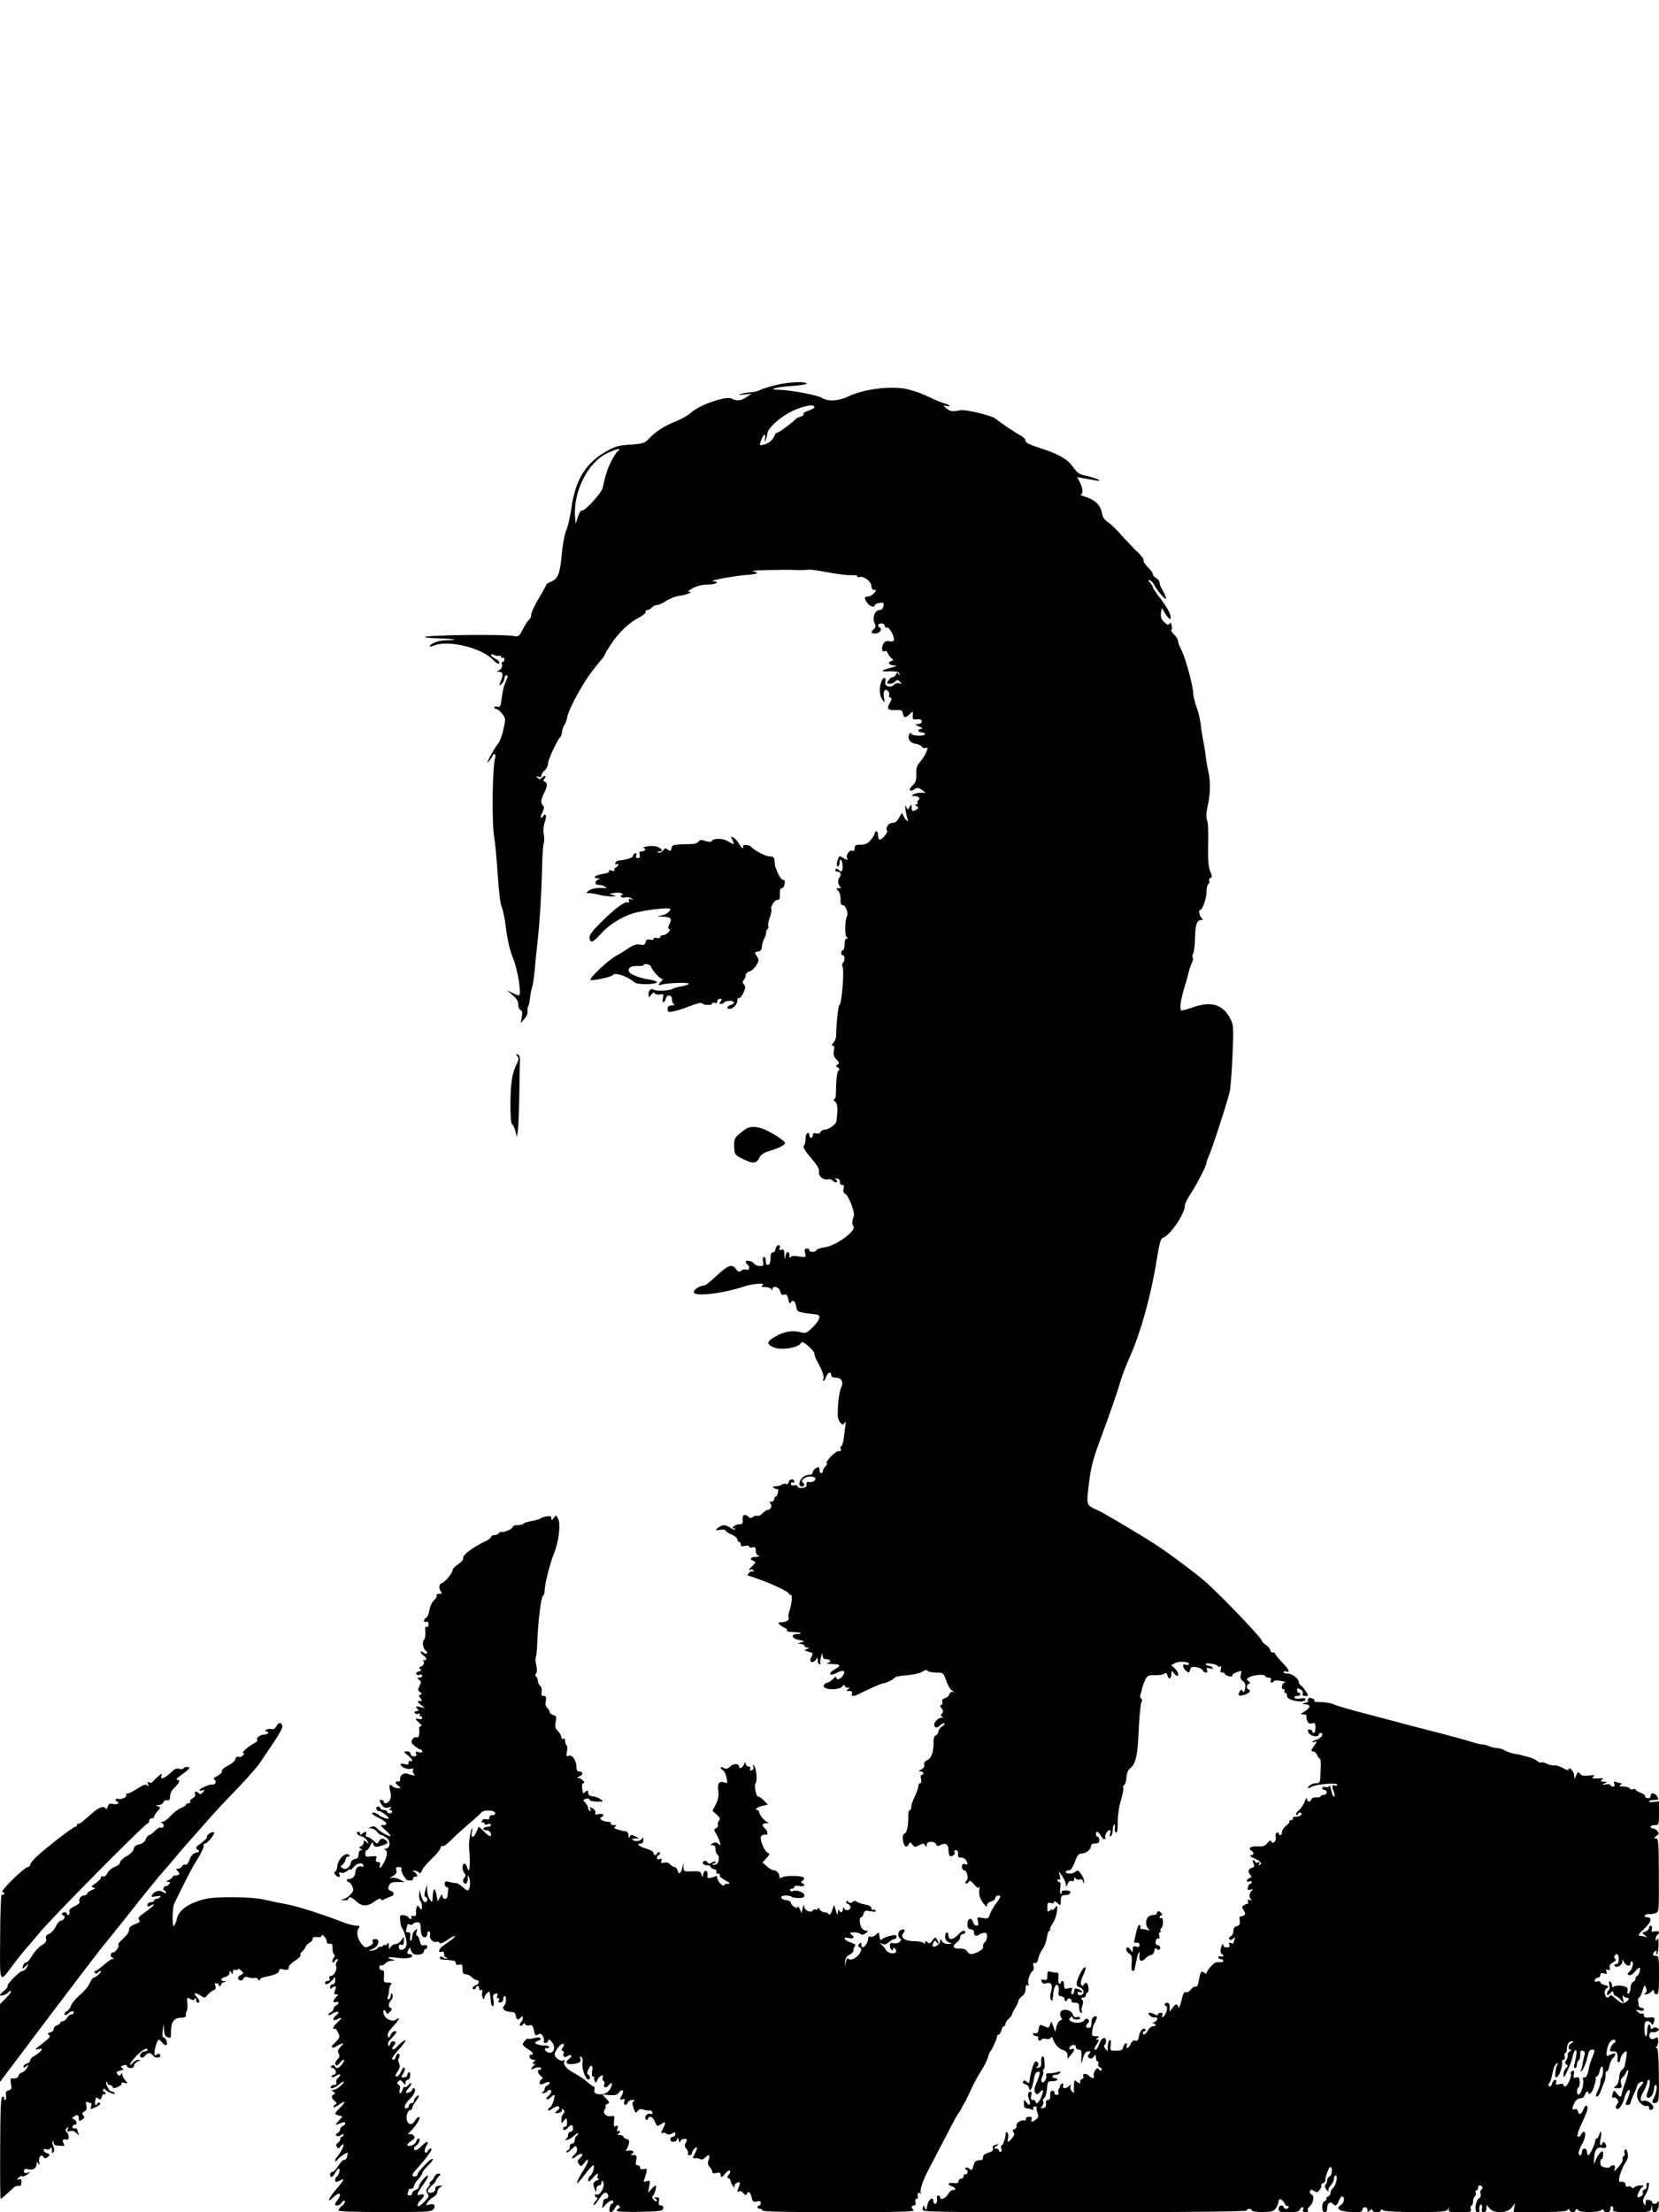<svg version="1.0" xmlns="http://www.w3.org/2000/svg"
 width="990pt" height="1320pt" viewBox="0 0 990 1320"
 preserveAspectRatio="xMidYMid meet">
<g transform="translate(0,1320) scale(0.1,-0.1)"
fill="#000000" stroke="none">
<path d="M4625 10901 c-38 -9 -80 -23 -92 -29 -12 -7 -37 -12 -55 -13 -18 -1
-44 -5 -58 -10 -18 -6 -13 -7 20 -3 l45 5 -30 -20 c-34 -23 -57 -26 -87 -10
-36 19 -196 -37 -249 -87 -14 -13 -53 -35 -88 -49 -66 -26 -119 -60 -161 -105
-22 -24 -35 -28 -108 -33 -73 -5 -91 -10 -150 -44 -120 -69 -180 -170 -203
-340 -7 -48 -20 -106 -30 -128 -10 -23 -22 -85 -27 -146 -11 -115 -22 -142
-64 -160 -16 -6 -28 -14 -28 -18 0 -4 -20 -40 -45 -81 -24 -41 -45 -85 -45
-97 0 -12 -6 -26 -12 -30 -7 -4 -24 -29 -37 -56 -22 -44 -26 -47 -55 -42 -61
12 -518 6 -531 -6 -3 -3 34 -7 82 -8 91 -2 131 -11 49 -11 -26 0 -61 -7 -77
-16 -36 -18 -33 -29 4 -15 88 34 287 -17 352 -89 19 -21 35 -26 35 -12 0 5
-11 15 -25 22 -14 7 -25 17 -25 22 0 5 8 5 18 0 9 -5 23 -7 30 -5 6 3 12 0 12
-7 0 -6 5 -8 10 -5 6 3 10 -1 10 -9 0 -9 -5 -16 -11 -16 -5 0 -8 -4 -5 -9 9
-14 -4 -39 -22 -44 -11 -3 -9 -5 7 -6 24 -1 26 -16 5 -66 -7 -18 -6 -18 9 -6
9 7 17 22 17 32 0 11 5 19 10 19 13 0 13 -3 -2 -37 -14 -35 -17 -47 -25 -106
-5 -41 -9 -48 -24 -44 -11 3 -19 1 -19 -4 0 -5 6 -9 13 -10 6 0 22 -12 34 -28
20 -26 21 -30 8 -90 -7 -35 -22 -75 -34 -90 -12 -14 -32 -48 -47 -76 -20 -40
-21 -45 -5 -25 11 14 21 28 21 33 0 4 5 7 11 7 6 0 8 -9 4 -20 -17 -52 -21
-393 -6 -475 6 -33 15 -133 21 -222 6 -97 15 -175 24 -195 8 -18 20 -78 26
-132 8 -65 22 -125 42 -175 29 -72 52 -221 34 -221 -4 0 -21 7 -39 16 l-32 15
34 -29 c23 -19 34 -37 34 -56 -1 -15 6 -30 13 -33 11 -4 13 -15 8 -42 l-7 -36
22 25 c12 13 21 33 19 45 -1 11 1 25 4 30 4 6 9 32 12 59 3 26 9 52 12 57 3 6
10 52 15 102 4 51 13 133 18 182 13 120 22 271 26 432 1 72 6 136 10 142 3 7
4 29 0 51 -4 23 -2 53 6 74 7 20 9 39 5 43 -5 5 -11 2 -13 -4 -3 -7 -9 -13
-14 -13 -5 0 -2 14 7 31 11 23 13 34 5 42 -15 15 -14 36 2 67 23 44 26 68 10
74 -12 5 -13 9 -3 21 15 18 -1 20 -18 3 -9 -9 -15 -9 -24 1 -11 10 -10 11 5 6
11 -5 17 -2 17 7 0 7 9 21 20 31 11 9 20 27 20 39 -1 22 57 147 73 159 4 3 9
18 11 32 1 14 7 32 13 39 6 7 15 31 19 53 4 22 32 84 63 138 49 86 71 118 147
210 7 9 14 20 14 23 0 3 15 28 34 57 44 69 110 132 166 160 26 13 44 29 42 35
-2 7 3 12 11 12 8 0 20 7 27 15 7 8 21 15 31 15 10 0 35 11 55 25 20 13 58 28
85 31 44 6 80 24 47 24 -7 0 6 9 27 21 25 13 58 21 87 21 47 -1 80 17 36 19
-40 2 103 30 192 38 77 6 85 11 40 24 -15 4 201 9 250 6 25 -2 55 -1 88 2 9 1
60 -6 112 -16 52 -10 114 -18 138 -17 24 1 41 -2 38 -7 -3 -5 3 -7 13 -4 27 7
70 -27 71 -54 0 -15 6 -23 17 -23 14 0 14 -2 -2 -20 -10 -11 -26 -20 -37 -20
-22 0 -23 -9 -2 -38 15 -22 44 -30 44 -13 0 5 13 11 28 13 25 4 28 1 24 -19
-3 -14 -11 -23 -23 -23 -29 0 -46 -48 -29 -81 7 -13 6 -22 -5 -33 -21 -20 -19
-26 9 -26 25 0 43 25 26 35 -17 10 -11 25 10 25 11 0 20 -7 20 -15 0 -8 6 -12
13 -9 14 5 50 -64 40 -78 -3 -6 -15 -7 -28 -4 -16 4 -25 -1 -35 -18 -13 -25
-6 -51 11 -41 5 4 12 -2 16 -12 4 -10 14 -23 22 -30 14 -10 14 -12 -1 -18 -25
-10 -12 -25 20 -26 20 0 14 -4 -21 -13 -65 -18 -67 -24 -6 -22 39 1 53 -3 56
-14 4 -12 3 -12 -5 -2 -7 11 -10 11 -15 -2 -4 -9 -12 -16 -19 -16 -7 0 -19 -9
-26 -20 -11 -17 -10 -20 7 -20 11 0 26 6 33 13 11 12 16 12 28 -1 13 -14 12
-15 -3 -9 -9 3 -23 0 -32 -9 -21 -21 -59 -9 -52 17 8 30 -12 33 -23 4 -15 -39
-12 -88 6 -111 15 -18 15 -18 10 8 -8 38 2 62 21 47 7 -7 12 -18 9 -25 -3 -7
0 -15 7 -17 9 -3 9 -9 0 -26 -24 -39 -17 -50 30 -48 37 2 42 -1 45 -20 4 -28
16 -29 41 -4 19 19 20 19 18 -7 -2 -24 1 -27 26 -24 19 2 27 -2 27 -13 0 -9
-9 -15 -22 -15 -20 -1 -20 -2 7 -15 20 -9 24 -14 13 -14 -25 -1 -23 -21 2 -21
11 0 20 -4 20 -10 0 -15 -77 -12 -83 3 -3 8 -7 6 -12 -7 -11 -25 7 -50 38 -54
14 -2 31 -9 37 -17 6 -8 18 -11 26 -8 12 4 12 1 1 -26 -7 -17 -24 -43 -37 -58
-19 -22 -24 -38 -22 -72 1 -33 -3 -49 -18 -63 -32 -30 -26 -48 9 -26 14 9 23
8 42 -5 l23 -17 -29 0 c-17 0 -37 -5 -45 -10 -12 -8 -11 -10 7 -10 25 0 39
-15 23 -25 -6 -4 -8 -11 -5 -16 4 -5 0 -9 -7 -9 -9 0 -9 -3 2 -10 13 -9 13
-11 0 -20 -23 -15 -30 -12 -30 13 -1 21 -1 21 -12 2 -11 -19 -11 -19 -20 0 -6
15 -7 11 -5 -15 2 -19 8 -44 12 -54 6 -14 5 -17 -4 -12 -7 5 -16 18 -20 29 -8
20 -9 20 -25 -11 -12 -23 -24 -32 -41 -32 -23 0 -43 -30 -31 -48 6 -10 -30
-52 -44 -52 -6 0 -10 11 -10 25 0 14 -4 25 -10 25 -5 0 -10 -6 -10 -12 0 -7
-11 -25 -24 -40 -17 -21 -32 -28 -60 -28 -30 0 -36 -4 -36 -21 0 -15 -5 -19
-15 -15 -16 6 -40 -28 -30 -44 8 -13 -1 -13 -25 2 -22 14 -25 12 -34 -24 -4
-17 -2 -28 4 -28 5 0 10 9 10 20 0 35 17 21 18 -15 1 -36 -6 -43 -25 -24 -8 8
-13 8 -17 0 -4 -6 0 -11 8 -11 21 0 30 -18 16 -35 -13 -15 -10 -46 5 -57 6 -4
1 -8 -9 -8 -18 0 -18 -1 -3 -17 9 -10 14 -32 13 -50 -1 -22 2 -33 11 -33 19 0
37 -45 27 -67 -13 -29 -14 -117 -1 -125 9 -6 9 -8 0 -8 -8 0 -13 -14 -13 -35
0 -19 -4 -35 -10 -35 -5 0 -10 -7 -10 -15 0 -8 5 -15 10 -15 13 0 13 -37 0
-45 -5 -3 -6 -15 -1 -28 10 -25 -8 -229 -19 -222 -7 4 -21 -125 -20 -184 0
-13 -7 -33 -17 -43 -11 -13 -12 -18 -3 -18 9 0 11 -9 6 -30 -4 -23 0 -36 15
-51 17 -17 19 -23 8 -30 -12 -8 -12 -11 1 -19 10 -7 12 -12 4 -17 -9 -7 -14
-45 -16 -145 -1 -16 -6 -28 -11 -28 -6 0 -3 -6 6 -13 16 -11 18 -46 8 -119 -2
-16 -46 -48 -67 -48 -12 0 -24 -6 -27 -14 -4 -9 -14 -12 -26 -9 -15 4 -21 1
-21 -11 0 -9 -4 -16 -10 -16 -5 0 -10 7 -10 15 0 24 -20 17 -22 -7 -2 -37 -3
-42 -12 -56 -5 -8 11 -33 44 -72 36 -42 51 -66 47 -80 -6 -25 26 -54 52 -47
11 3 25 -1 32 -9 6 -8 16 -11 21 -8 6 4 5 10 -3 16 -11 7 -9 8 6 6 12 -2 19
-10 17 -21 -2 -10 4 -17 13 -17 11 0 14 -6 9 -24 -3 -15 -1 -25 9 -29 20 -8
61 -113 52 -134 -11 -25 -12 -46 -2 -60 19 -27 -104 -116 -173 -126 -25 -3
-46 -11 -48 -16 -5 -14 -42 -14 -42 -1 0 6 -7 10 -16 10 -12 0 -15 -6 -10 -26
7 -27 7 -27 -38 -21 -31 5 -46 3 -49 -6 -3 -7 -6 -2 -6 11 -1 31 -19 28 -24
-5 -3 -23 -4 -21 -6 9 -1 31 -4 36 -18 31 -12 -5 -15 -2 -10 10 4 11 1 17 -8
17 -7 0 -15 -10 -17 -22 -2 -13 -9 -22 -16 -21 -6 2 -13 -7 -13 -20 -2 -44 -4
-50 -16 -54 -8 -3 -13 5 -13 21 0 14 -5 26 -11 26 -7 0 -9 -11 -6 -28 5 -24 3
-27 -20 -26 -13 0 -28 7 -33 14 -10 16 -50 24 -50 11 0 -6 5 -13 10 -16 17
-11 12 -38 -6 -31 -9 4 -23 1 -31 -6 -12 -10 -18 -8 -32 11 -24 31 -46 23
-118 -44 -32 -30 -63 -55 -70 -55 -25 0 -63 -24 -63 -40 0 -29 172 -9 308 36
50 16 126 20 102 4 -11 -7 -7 -10 17 -10 17 0 34 -6 36 -12 4 -10 6 -10 6 0 2
24 40 13 47 -13 5 -19 11 -24 24 -20 13 4 19 -2 24 -27 5 -26 9 -30 16 -18 12
19 27 4 32 -30 1 -14 9 -26 16 -26 6 -1 13 -3 15 -4 2 -3 41 -8 85 -13 34 -3
27 -32 -18 -76 -37 -36 -43 -39 -74 -30 -48 13 -99 4 -151 -27 -49 -28 -52
-42 -14 -61 46 -24 160 -5 171 27 5 15 78 -48 78 -68 0 -9 7 -28 15 -42 30
-53 44 -91 39 -105 -4 -8 -3 -15 0 -15 4 0 11 11 16 25 10 27 30 34 30 10 0
-9 9 -15 24 -15 37 0 52 -24 36 -58 -12 -25 -21 -96 -21 -166 0 -17 8 -37 16
-45 14 -14 17 -14 25 -1 7 11 9 7 5 -15 -2 -16 -7 -51 -10 -78 -4 -26 -10 -47
-15 -47 -5 0 -7 -7 -3 -16 4 -11 1 -14 -10 -12 -9 2 -31 -14 -50 -34 -19 -21
-30 -38 -24 -38 5 0 3 -8 -6 -18 -10 -10 -17 -24 -17 -30 0 -7 -4 -12 -10 -12
-5 0 -10 9 -10 20 0 18 -3 19 -20 10 -11 -6 -20 -17 -20 -25 0 -9 -10 -15 -23
-15 -27 0 -57 -28 -57 -53 0 -9 7 -17 15 -17 17 0 20 16 5 25 -16 10 15 35 43
35 13 0 27 -3 30 -7 12 -11 -13 -31 -32 -26 -14 3 -19 0 -18 -14 2 -13 -6 -19
-25 -21 -17 -2 -28 1 -28 9 0 6 -8 9 -20 6 -13 -3 -20 0 -20 10 0 8 5 11 10 8
6 -3 10 -2 10 3 0 20 -28 20 -33 0 -3 -11 -10 -17 -16 -13 -6 3 -17 3 -23 -2
-14 -8 -19 -10 -45 -12 -15 -1 -16 -3 -3 -10 8 -6 17 -8 21 -6 3 3 4 -7 1 -20
-2 -14 -8 -25 -13 -25 -5 0 -9 -7 -9 -15 0 -8 -7 -15 -16 -15 -13 0 -14 -3 -5
-13 11 -14 -2 -37 -21 -37 -4 0 -17 -9 -28 -20 -12 -12 -25 -18 -31 -15 -5 4
-17 1 -25 -6 -11 -9 -18 -9 -26 -1 -22 22 -40 14 -36 -15 2 -23 -1 -28 -19
-28 -13 0 -28 -6 -35 -13 -9 -9 -9 -12 2 -12 7 0 11 -3 7 -6 -3 -3 -16 1 -29
10 -28 20 -47 20 -73 0 -19 -15 -19 -16 13 -12 17 3 32 1 32 -4 0 -5 16 -16
35 -24 19 -8 35 -21 35 -29 0 -8 5 -15 10 -15 6 0 10 -7 10 -15 0 -11 7 -14
25 -9 14 3 25 2 25 -4 0 -6 9 -8 20 -5 16 4 20 0 20 -20 0 -16 7 -27 18 -30 9
-3 2 -5 -15 -6 -35 -1 -44 -15 -16 -25 14 -6 14 -9 -5 -27 -22 -20 -30 -35
-13 -24 5 3 13 0 17 -6 4 -7 3 -9 -3 -6 -6 4 -16 0 -23 -8 -7 -8 -11 -15 -9
-15 2 0 35 -11 73 -25 91 -33 176 -75 176 -87 0 -5 4 -7 9 -4 11 7 5 -62 -9
-98 -5 -15 -7 -32 -4 -38 8 -13 -15 -28 -44 -28 -19 0 -21 -2 -10 -13 7 -7 21
-16 31 -20 10 -4 16 -11 13 -16 -3 -5 13 -9 35 -9 23 -1 44 -3 47 -6 3 -3 -7
-6 -21 -6 -41 0 -33 -27 11 -35 35 -8 36 -8 12 -15 -24 -8 -24 -8 -2 -9 12 -1
22 -5 22 -11 0 -5 8 -10 18 -11 14 0 14 -2 -3 -9 -18 -7 -18 -8 8 -15 30 -8
31 -9 17 -35 -14 -26 9 -39 27 -15 12 18 13 18 13 -3 0 -12 5 -22 11 -22 5 0
8 4 5 8 -3 5 -1 22 4 38 7 24 8 25 9 7 1 -16 7 -23 20 -23 29 0 35 -18 9 -23
-13 -2 -2 -5 25 -6 55 -1 59 -9 16 -33 -38 -22 -30 -42 9 -22 47 25 65 16 38
-19 -15 -19 -36 -23 -36 -5 0 6 -8 2 -18 -9 -9 -11 -26 -22 -37 -24 -11 -3
-20 -11 -20 -19 0 -24 93 -26 111 -3 8 11 13 13 14 6 0 -7 8 -13 18 -13 14 0
15 -2 2 -10 -12 -8 -11 -10 7 -10 16 0 21 -4 17 -15 -7 -17 7 -19 34 -6 73 36
139 65 152 67 19 1 63 24 71 35 3 5 35 11 71 13 38 3 77 12 91 21 17 11 27 13
32 6 3 -6 26 -11 50 -11 44 0 44 0 62 -49 9 -28 26 -55 38 -61 12 -6 13 -9 3
-6 -11 3 -19 -2 -23 -13 -3 -11 -15 -21 -27 -24 -13 -4 -19 -11 -15 -21 3 -8
1 -17 -6 -19 -9 -3 -8 -8 2 -20 10 -13 11 -20 2 -31 -9 -11 -9 -15 1 -19 9 -4
8 -6 -3 -6 -26 -1 -55 -39 -41 -53 9 -9 17 -7 32 7 11 10 23 16 26 12 3 -3 -3
-12 -15 -19 -12 -7 -21 -20 -21 -29 0 -9 -7 -19 -15 -23 -9 -3 -15 -18 -14
-38 1 -60 -12 -99 -37 -110 -16 -8 -22 -17 -19 -28 3 -11 -3 -21 -17 -28 -18
-8 -19 -11 -5 -11 18 -1 25 -21 7 -21 -6 0 -8 -11 -4 -25 4 -15 2 -25 -5 -25
-6 0 -11 -8 -11 -18 0 -10 -10 -38 -22 -63 -12 -24 -21 -52 -20 -62 0 -9 -4
-17 -9 -17 -5 0 -9 -15 -9 -32 1 -62 -7 -100 -22 -109 -10 -5 -13 -18 -10 -39
5 -37 21 -49 34 -26 9 16 11 16 23 -1 12 -16 16 -16 40 -3 23 12 28 12 35 0 8
-13 10 -12 10 3 0 22 48 24 56 2 5 -11 10 -12 26 -4 29 16 48 4 48 -30 0 -16
4 -32 8 -35 13 -8 35 11 28 23 -4 6 -1 11 8 11 10 0 15 -8 13 -22 -1 -18 3
-23 20 -22 13 0 25 -8 31 -22 9 -19 8 -21 -9 -17 -14 4 -19 0 -19 -16 0 -11 6
-21 14 -21 17 0 28 -52 13 -62 -6 -4 -8 -10 -4 -15 5 -4 12 -1 17 7 7 12 13 9
33 -14 18 -21 26 -25 31 -15 3 8 3 0 0 -18 -5 -30 6 -61 34 -91 10 -11 12 -11
12 1 0 8 11 18 25 21 14 4 25 13 25 21 0 8 7 15 15 15 21 0 19 -8 -11 -47 -14
-18 -30 -47 -36 -63 -9 -28 -13 -30 -45 -24 -33 6 -34 5 -27 -20 4 -19 2 -26
-9 -26 -8 0 -17 9 -20 20 -8 32 -34 25 -34 -10 0 -22 5 -30 21 -32 14 -2 20
-9 18 -20 -3 -18 18 -25 32 -11 3 4 15 8 26 10 15 2 20 -3 20 -21 0 -13 -6
-29 -14 -36 -8 -6 -12 -18 -10 -25 4 -8 -7 -20 -25 -29 -39 -21 -58 -20 -70 1
-6 11 -21 17 -45 16 -40 -1 -47 15 -16 37 11 8 20 22 20 32 0 10 7 18 15 18 8
0 15 5 15 10 0 18 -20 11 -44 -15 -28 -30 -56 -33 -56 -5 0 11 -4 20 -10 20
-5 0 -10 -11 -10 -25 0 -17 7 -29 23 -35 21 -8 21 -9 -5 -9 -16 -1 -31 6 -37
17 -10 16 -10 16 -11 0 0 -19 -36 -43 -44 -30 -2 4 0 14 5 22 8 13 10 13 19 0
5 -8 10 -10 10 -5 0 6 -5 17 -10 25 -8 13 -12 11 -26 -8 -12 -18 -19 -21 -30
-11 -11 9 -14 8 -14 -2 0 -9 -3 -10 -8 -3 -4 6 -29 11 -56 11 -57 1 -87 22
-66 48 15 19 9 28 -14 19 -18 -7 -22 -39 -6 -49 19 -12 -11 -37 -37 -30 -18 4
-23 1 -23 -14 0 -11 5 -23 10 -26 6 -3 10 -1 10 6 0 10 3 10 11 2 6 -6 9 -15
6 -20 -10 -16 -50 -8 -61 13 -6 10 -18 25 -26 32 -13 11 -12 12 4 4 14 -7 24
-5 40 9 11 11 26 19 33 19 7 0 13 6 13 14 0 11 -8 12 -35 6 -20 -4 -42 -13
-50 -20 -11 -9 -14 -6 -17 16 -3 27 -4 27 -21 10 -10 -10 -24 -15 -32 -12 -10
4 -15 -1 -15 -15 0 -19 -21 -49 -34 -49 -3 0 -6 8 -6 17 0 14 -3 14 -12 5 -10
-10 -10 -15 2 -22 12 -7 12 -13 2 -32 -16 -30 -59 -51 -69 -35 -5 7 -10 0 -15
-18 l-7 -30 2 30 c1 20 10 33 27 42 14 7 24 18 22 24 -1 6 2 17 8 24 8 10 3
16 -25 25 -39 13 -49 36 -11 26 30 -7 40 3 18 20 -15 12 -14 13 13 14 17 0 36
-5 41 -10 7 -7 17 -5 30 5 17 13 17 14 2 15 -10 0 -22 9 -28 19 -12 24 -13 61
-1 61 5 0 11 10 14 21 5 19 10 21 42 15 26 -5 35 -4 30 4 -3 5 -11 8 -16 5 -5
-4 -9 1 -9 9 0 10 -14 18 -37 22 -21 4 -44 11 -50 17 -9 6 -17 6 -26 -2 -10
-8 -17 -7 -25 1 -9 9 -12 9 -12 0 0 -7 4 -12 9 -12 5 0 12 -7 15 -15 7 -20
-23 -32 -35 -14 -7 11 -9 11 -9 -3 0 -21 -16 -24 -23 -5 -3 6 -6 1 -7 -13 -2
-22 -3 -20 -12 10 l-11 35 -11 -34 c-8 -22 -15 -30 -20 -23 -4 7 -16 12 -26
12 -10 0 -24 8 -29 18 -6 10 -11 12 -11 4 0 -7 -5 -10 -11 -6 -6 3 -14 2 -18
-4 -11 -19 -51 -2 -52 22 -1 15 -3 13 -9 -9 l-7 -30 -11 25 c-6 14 -11 19 -11
12 -1 -16 -41 7 -41 25 0 6 -12 13 -27 15 -38 4 -42 28 -6 28 17 0 33 -3 37
-8 4 -4 23 -7 42 -7 25 0 34 4 34 17 0 17 -51 35 -69 24 -5 -4 -12 -2 -16 4
-3 5 1 10 9 10 9 0 16 5 16 11 0 7 11 9 30 6 29 -6 42 6 18 16 -10 4 -9 8 2
16 8 5 11 13 6 18 -11 12 -107 13 -128 2 -10 -5 -18 -6 -17 -2 4 18 -14 43
-32 43 -10 0 -29 11 -43 24 l-26 23 24 26 c19 20 21 27 9 31 -23 9 -53 86 -40
101 7 7 18 10 24 8 18 -7 16 22 -2 37 -21 18 -19 30 8 31 14 0 17 3 7 6 -19 8
-49 45 -50 61 0 6 -5 12 -11 12 -21 0 2 19 32 25 l31 7 -23 24 c-12 13 -28 24
-35 24 -12 0 -26 71 -15 80 11 9 5 90 -8 103 -10 9 -11 9 -6 -4 4 -10 0 -19
-9 -22 -10 -4 -13 -1 -9 9 3 8 -1 14 -11 14 -9 0 -16 8 -17 18 0 13 -2 12 -9
-5 -9 -22 -30 -32 -30 -14 0 19 -32 20 -52 1 -16 -14 -25 -17 -39 -9 -23 12
-25 1 -4 -15 8 -6 18 -26 21 -45 6 -29 5 -33 -9 -28 -34 13 -47 -2 -41 -46 4
-30 0 -53 -14 -82 l-20 -40 25 -23 c20 -18 22 -26 13 -37 -6 -8 -9 -19 -6 -24
4 -5 -1 -14 -10 -19 -15 -8 -15 -11 -1 -33 8 -13 18 -35 22 -49 7 -22 6 -23
-8 -12 -12 10 -21 11 -34 3 -17 -10 -17 -10 0 -11 11 0 17 -8 17 -24 0 -14 5
-28 10 -31 16 -10 11 -52 -6 -59 -9 -4 -19 -4 -22 -1 -3 3 0 5 6 5 7 0 12 5
12 10 0 6 -8 5 -20 -2 -17 -11 -22 -10 -29 1 -5 7 -14 10 -20 7 -16 -10 -4
-26 20 -26 10 0 19 -4 19 -9 0 -5 9 -11 21 -14 12 -3 18 -10 14 -16 -3 -6 1
-11 10 -11 9 0 14 -4 10 -10 -3 -5 11 -18 32 -29 31 -17 34 -20 16 -21 -13 0
-23 -4 -23 -10 0 -5 -9 -1 -20 10 -11 11 -20 27 -20 36 0 8 -4 12 -10 9 -5 -3
-19 -8 -31 -10 -16 -3 -19 0 -17 17 4 29 -19 35 -25 6 -4 -22 -5 -23 -11 -2
-6 18 -14 20 -57 18 -47 -2 -49 -1 -50 24 l-2 27 -4 -25 c-7 -37 -23 -49 -29
-22 -4 12 -12 22 -19 22 -7 0 -18 7 -26 16 -8 9 -21 13 -35 10 -19 -5 -22 -3
-17 11 5 12 2 15 -10 10 -11 -4 -17 -1 -17 7 0 8 6 16 13 19 7 2 8 8 3 13 -5
5 -11 4 -13 -3 -6 -17 -23 -16 -23 1 0 7 -20 19 -45 26 -43 12 -61 30 -30 30
9 0 15 9 14 23 0 16 -2 18 -7 7 -7 -16 -45 -21 -58 -7 -4 4 4 7 17 7 l24 0
-25 13 c-21 11 -26 11 -32 -2 -5 -12 -7 -10 -7 7 -1 12 -7 23 -13 24 -17 2
-28 4 -56 13 -18 6 -20 10 -10 16 9 6 6 9 -10 9 -13 0 -20 4 -17 10 3 6 -4 10
-17 10 -29 0 -59 19 -40 27 24 9 12 25 -14 19 -20 -5 -25 -4 -21 7 3 7 -4 19
-15 26 -18 11 -20 11 -15 -4 4 -9 3 -14 -3 -10 -6 3 -10 11 -10 17 0 6 -7 20
-16 30 -16 16 -15 18 2 25 10 4 19 2 22 -5 2 -7 22 -12 45 -12 40 0 41 1 20
15 -12 8 -33 16 -47 17 -18 2 -26 8 -26 21 0 16 -3 17 -15 7 -8 -7 -15 -11
-16 -9 -8 39 -8 59 2 59 18 0 -11 30 -30 31 -10 0 -8 3 7 10 24 9 22 29 -4 29
-8 0 -14 10 -14 23 0 41 -23 77 -44 71 -17 -6 -18 -2 -13 24 3 16 3 33 -1 37
-7 6 -8 10 -11 36 0 5 -5 7 -11 4 -5 -3 -10 1 -10 9 0 9 -9 25 -20 36 -17 17
-19 28 -14 56 6 30 4 36 -15 41 -11 3 -21 11 -21 18 0 7 -7 18 -15 25 -9 8
-12 22 -8 41 4 23 2 29 -12 29 -13 0 -16 6 -13 25 3 14 -1 30 -8 36 -8 6 -14
20 -14 30 0 10 -5 21 -10 24 -7 5 -8 11 -1 19 6 7 7 26 1 51 -5 21 -6 44 -2
49 3 6 7 45 8 86 4 116 23 275 34 278 6 2 10 16 10 32 0 36 32 162 58 227 27
67 39 172 22 202 -11 22 -12 22 -25 4 -12 -15 -14 -16 -15 -2 0 12 -7 15 -27
11 -16 -2 -33 -8 -38 -13 -6 -4 -30 -11 -53 -15 -23 -4 -45 -11 -48 -15 -3 -5
-18 -9 -35 -9 -16 0 -29 -5 -29 -10 0 -12 -48 -34 -67 -31 -6 1 -14 -3 -18 -9
-3 -5 -15 -10 -26 -10 -10 0 -19 -5 -19 -11 0 -5 -15 -17 -32 -25 -76 -35
-140 -84 -134 -101 3 -7 -10 -23 -29 -36 -19 -12 -35 -29 -35 -38 0 -17 -48
-73 -65 -76 -15 -3 -18 -32 -5 -48 10 -12 9 -15 -9 -15 -13 0 -19 -4 -16 -10
4 -6 -3 -18 -15 -28 -11 -10 -23 -34 -27 -57 -3 -22 -12 -44 -20 -48 -17 -10
-17 -31 0 -24 8 3 14 -3 14 -15 1 -12 -3 -18 -10 -15 -9 3 -12 -5 -9 -29 2
-19 -1 -41 -8 -49 -13 -15 -5 -55 14 -67 6 -4 7 -10 3 -14 -3 -4 -13 -1 -22 6
-8 7 -15 8 -15 3 0 -5 9 -15 19 -23 21 -14 19 -31 -2 -26 -7 1 -9 1 -4 -1 13
-8 7 -31 -10 -37 -14 -6 -15 -9 -4 -15 9 -6 7 -10 -9 -14 -12 -3 -19 -10 -16
-16 4 -6 13 -8 21 -4 8 3 15 0 15 -6 0 -6 -8 -11 -17 -11 -16 -1 -16 -2 -2
-13 13 -10 13 -16 2 -37 -11 -21 -10 -27 3 -36 12 -9 12 -13 2 -16 -11 -4 -10
-8 1 -21 12 -15 11 -17 -5 -17 -17 0 -16 -3 6 -21 l25 -21 -29 7 c-26 5 -28 4
-17 -9 11 -13 11 -16 -3 -16 -10 0 -14 -5 -11 -11 4 -6 14 -8 22 -5 8 3 11 1
8 -4 -3 -6 -1 -10 4 -10 6 0 11 -5 11 -11 0 -6 -9 -9 -20 -6 -26 7 -25 0 3
-24 12 -10 16 -18 9 -19 -7 0 -12 -6 -11 -12 5 -38 -2 -60 -16 -54 -8 3 -19
-3 -25 -14 -8 -15 -5 -23 16 -39 15 -12 31 -21 35 -21 5 0 9 -5 9 -11 0 -6 -9
-8 -22 -4 -17 6 -20 4 -15 -9 5 -11 1 -16 -13 -16 -11 0 -20 7 -20 15 0 9 -9
15 -22 15 -22 -1 -22 -1 5 -23 29 -24 35 -39 15 -35 -7 2 -12 -3 -10 -11 2
-10 -4 -12 -23 -7 -14 4 -25 3 -25 -1 0 -16 42 -34 62 -27 14 4 18 3 13 -5 -4
-7 -2 -18 5 -26 9 -11 6 -12 -24 -3 -27 9 -37 8 -49 -3 -7 -8 -12 -20 -9 -27
2 -6 -3 -12 -12 -12 -21 0 -20 -10 2 -26 16 -13 16 -13 -3 -14 -12 0 -26 5
-33 12 -18 18 -22 7 -13 -33 6 -24 4 -41 -4 -52 -13 -19 -35 -23 -35 -7 0 6
-7 10 -15 10 -13 0 -13 -3 1 -26 14 -20 23 -24 43 -19 20 4 22 3 11 -5 -10 -6
-11 -10 -2 -10 6 0 12 -4 12 -10 0 -5 -7 -10 -15 -10 -8 0 -15 5 -15 10 0 6
-9 10 -20 10 -11 0 -20 5 -20 10 0 6 -7 10 -15 10 -9 0 -12 -6 -8 -15 3 -9 8
-14 11 -11 6 7 62 -33 62 -44 0 -9 -50 8 -60 21 -9 11 -40 18 -40 10 0 -5 18
-18 40 -28 46 -21 60 -43 28 -43 -20 0 -19 -3 10 -28 18 -16 32 -32 32 -36 0
-10 -63 24 -80 44 -10 12 -21 15 -35 9 -20 -8 -20 -8 0 -8 11 -1 27 -10 35
-21 8 -11 20 -20 26 -20 7 0 21 -8 33 -18 24 -20 19 -61 -8 -63 -10 0 -11 -2
-3 -6 16 -6 15 -33 -4 -71 -18 -37 -34 -50 -27 -22 4 14 0 20 -12 20 -11 0
-15 5 -10 19 5 17 1 18 -30 14 -30 -4 -35 -2 -35 16 0 12 4 21 8 21 5 0 15 12
22 28 11 22 14 24 17 10 5 -21 18 -22 61 -7 27 9 30 13 18 25 -19 19 -33 18
-45 -3 -9 -17 -11 -16 -33 5 -14 12 -30 22 -37 22 -8 0 -11 6 -7 15 7 18 -5
20 -22 3 -9 -9 -12 -9 -12 0 0 7 -4 12 -10 12 -21 0 -9 -20 15 -26 14 -3 31
-16 37 -28 10 -19 10 -20 -5 -7 -15 12 -17 11 -17 -3 0 -9 -7 -19 -16 -23 -13
-5 -13 -7 -2 -14 10 -7 10 -9 1 -9 -7 0 -13 -11 -13 -24 0 -18 -6 -26 -22 -28
-11 -2 -22 -11 -24 -20 -4 -29 -28 -47 -48 -36 -15 9 -16 11 -3 21 9 7 17 21
19 32 2 11 10 19 17 17 7 -1 10 2 6 7 -16 27 -69 -20 -72 -64 -1 -16 -7 -31
-13 -33 -8 -3 -7 -8 1 -18 16 -19 33 -18 25 2 -5 12 -2 15 10 10 10 -4 25 1
35 10 11 10 19 13 19 8 0 -5 8 1 18 13 20 26 53 33 60 14 3 -9 0 -12 -10 -8
-20 7 -38 -11 -38 -39 0 -20 -24 -40 -42 -36 -5 1 -8 -2 -8 -8 0 -5 5 -10 10
-10 6 0 16 -11 22 -25 10 -22 8 -29 -12 -50 -12 -13 -32 -26 -44 -28 -16 -3
-15 -5 7 -6 15 0 27 4 27 9 0 17 18 11 46 -15 34 -32 68 -32 110 0 20 15 34
20 36 14 3 -9 9 -9 23 -1 11 6 28 13 37 16 23 7 23 25 -1 34 -14 5 -17 12 -10
30 7 18 16 22 51 22 l43 0 -29 15 c-16 9 -38 13 -50 10 -14 -4 -12 -1 7 10 21
12 26 21 22 36 -5 15 -2 19 15 19 12 0 19 -4 16 -9 -9 -13 24 -71 40 -71 8 0
17 0 22 0 4 0 7 6 7 13 1 6 6 11 13 9 18 -3 14 16 -5 28 -16 10 -16 10 2 8 11
-2 23 -7 27 -13 4 -5 10 -1 14 10 8 20 23 38 82 96 17 18 32 39 32 46 0 8 5
11 10 8 6 -4 27 11 48 32 20 21 69 65 107 98 39 33 73 64 77 70 11 16 76 16
82 -1 4 -9 -1 -14 -14 -14 -12 0 -20 -7 -20 -16 0 -10 -6 -13 -19 -9 -12 3
-21 0 -25 -10 -3 -9 -2 -13 4 -10 6 3 10 1 10 -5 0 -7 8 -9 20 -5 11 4 20 2
20 -4 0 -6 -9 -11 -19 -11 -11 0 -23 -4 -26 -10 -3 -5 3 -10 15 -10 11 0 23
-7 27 -15 11 -29 -6 -27 -37 5 -17 18 -32 30 -34 29 -1 -2 -7 -16 -14 -31 -15
-37 -34 -37 -26 -1 4 16 4 25 0 22 -8 -8 -20 -86 -17 -114 10 -100 3 -170 -12
-115 -3 11 -10 20 -16 20 -15 0 -14 -43 1 -58 8 -8 8 -15 -1 -26 -7 -8 -10
-20 -6 -26 12 -19 25 -10 26 18 0 27 0 27 10 4 9 -24 2 -72 -11 -72 -4 0 -18
10 -31 22 -14 13 -31 23 -39 22 -8 0 -26 3 -40 7 -21 5 -26 3 -26 -12 0 -11 6
-19 12 -19 7 0 11 -8 9 -17 -2 -10 -4 -26 -4 -35 -1 -10 -8 -18 -16 -18 -8 0
-15 8 -15 18 -1 13 -4 11 -14 -8 l-14 -25 -7 38 c-10 51 -21 42 -24 -20 -1
-26 -2 -26 -16 -7 -8 10 -15 35 -16 54 l-1 35 -10 -35 c-7 -24 -6 -36 1 -38
16 -5 14 -32 -2 -32 -8 0 -18 17 -24 38 l-10 37 -2 -32 c0 -17 3 -34 8 -37 5
-3 9 -17 9 -31 0 -23 -2 -24 -14 -8 -11 15 -13 16 -18 3 -3 -8 -4 -24 -3 -35
1 -14 -3 -19 -17 -17 -11 2 -15 -1 -11 -7 3 -6 2 -11 -4 -11 -5 0 -11 4 -13 9
-1 5 -14 11 -28 13 -23 3 -25 0 -22 -31 1 -19 6 -39 11 -45 16 -21 32 -86 26
-105 -8 -28 -45 -35 -45 -9 0 14 5 18 15 14 11 -4 15 2 15 22 l0 26 -16 -22
c-8 -12 -24 -22 -34 -22 -10 0 -24 -8 -29 -18 -9 -15 -10 -14 -11 8 0 20 -2
22 -10 10 -5 -8 -10 -11 -10 -6 0 5 -7 3 -15 -4 -8 -7 -15 -9 -15 -6 0 4 -7 0
-16 -8 -8 -9 -25 -15 -37 -15 -20 1 -20 2 -2 6 40 11 61 63 24 63 -15 0 -19
-5 -15 -15 4 -10 -3 -20 -20 -27 -23 -11 -29 -9 -45 11 -26 32 -34 70 -20 93
10 16 8 18 -15 18 -14 0 -53 11 -87 24 -108 43 -273 95 -334 105 -32 6 -87 17
-123 26 -79 18 -289 20 -356 4 -99 -24 -159 -67 -169 -120 -2 -10 -8 -27 -14
-36 -8 -14 -10 -3 -11 45 0 34 4 70 8 80 69 142 103 209 139 267 24 38 41 75
38 82 -2 7 1 13 8 13 15 0 62 59 54 67 -8 8 -48 -17 -42 -27 3 -5 -12 -21 -34
-37 -34 -24 -37 -29 -22 -39 14 -11 13 -13 -10 -19 -17 -4 -29 -17 -38 -41 -8
-22 -18 -34 -26 -30 -7 2 -16 -2 -19 -10 -3 -8 -13 -14 -23 -14 -13 0 -14 -3
-5 -12 18 -18 15 -28 -8 -28 -11 0 -20 -4 -20 -8 0 -5 -10 -14 -23 -20 -18 -9
-19 -11 -4 -11 15 -1 16 -3 5 -15 -7 -8 -16 -12 -19 -10 -4 2 -9 -3 -13 -11
-3 -8 -1 -15 4 -15 6 0 10 -5 10 -11 0 -8 -4 -8 -13 -1 -19 16 -53 11 -67 -11
-10 -17 -9 -18 21 -12 22 5 29 4 25 -4 -4 -6 -14 -11 -22 -11 -8 0 -14 -4 -14
-10 0 -5 -9 -10 -20 -10 -11 0 -20 -7 -20 -15 0 -13 4 -14 21 -4 36 19 12 -8
-37 -42 -35 -24 -43 -34 -34 -44 9 -10 3 -16 -24 -26 -26 -10 -36 -19 -36 -35
0 -12 -15 -34 -35 -51 -19 -17 -32 -33 -29 -36 9 -9 -16 -47 -31 -47 -18 0
-20 -26 -2 -33 9 -4 9 -6 0 -6 -12 -1 -20 -7 -75 -53 -12 -10 -25 -18 -30 -18
-5 0 -6 -5 -2 -11 4 -8 9 -8 17 0 6 6 15 11 19 11 4 0 -1 -9 -12 -20 -11 -11
-25 -20 -31 -20 -5 0 -16 -15 -24 -33 -7 -18 -34 -51 -60 -72 -25 -22 -48 -50
-52 -63 -3 -12 -14 -27 -24 -33 -11 -5 -17 -14 -14 -20 4 -5 13 -3 21 6 18 17
34 20 34 5 0 -5 -7 -10 -15 -10 -8 0 -19 -9 -25 -20 -6 -11 -17 -20 -25 -20
-8 0 -15 -4 -15 -9 0 -5 -9 -13 -20 -16 -11 -3 -20 -13 -20 -22 0 -8 -9 -17
-21 -20 -16 -5 -18 -8 -7 -15 13 -9 9 -14 -60 -68 -25 -20 -26 -21 -5 -17 13
3 23 3 23 0 0 -8 -24 -29 -48 -42 -12 -6 -22 -18 -22 -25 0 -8 -9 -16 -20 -19
-11 -3 -20 -11 -20 -17 0 -9 4 -9 17 1 15 13 15 12 4 -10 -7 -13 -22 -26 -32
-28 -10 -3 -19 -12 -19 -19 0 -12 -19 -19 -43 -15 -4 1 -5 -14 -2 -32 6 -29 3
-35 -14 -40 -15 -4 -19 -11 -15 -31 2 -15 0 -26 -6 -26 -6 0 -8 4 -5 10 3 5 0
10 -8 10 -12 0 -15 -47 -16 -305 -1 -168 0 -305 3 -305 3 0 18 12 33 26 15 14
36 32 45 41 9 9 23 13 30 10 9 -3 15 4 16 20 1 20 -2 24 -14 19 -14 -5 -15 -4
-4 9 7 8 16 12 21 9 5 -3 19 2 31 11 22 16 22 17 2 11 -15 -5 -21 -2 -21 10 0
12 7 15 28 10 32 -6 48 8 49 42 0 4 5 0 10 -8 8 -11 9 -8 4 11 -6 29 13 50 26
28 7 -10 11 -10 25 1 15 13 15 15 -4 22 -12 4 -21 12 -21 19 0 6 7 8 17 5 9
-4 20 -1 25 6 5 9 8 5 8 -12 0 -19 2 -22 9 -11 6 9 6 22 0 34 -6 10 -8 23 -5
30 2 7 5 4 5 -5 1 -10 7 -18 14 -19 6 0 22 -2 34 -3 18 -2 20 1 13 14 -11 20
-4 31 16 23 18 -6 19 28 2 45 -9 9 -9 15 1 25 10 10 11 8 5 -7 -6 -15 -3 -17
13 -12 14 4 27 0 39 -11 17 -17 18 -17 11 0 -4 10 -7 21 -7 23 0 2 -7 4 -16 4
-9 0 -14 6 -11 13 2 6 9 11 14 10 16 -3 11 26 -6 32 -13 5 -14 7 -1 15 23 15
30 12 30 -10 0 -17 3 -19 19 -8 16 10 17 15 8 26 -9 11 -7 16 7 24 13 7 16 17
11 35 -5 21 -3 24 10 19 9 -3 18 -6 20 -6 2 0 1 -9 -2 -19 -5 -19 -4 -19 30
-3 21 10 30 20 23 24 -6 4 -12 3 -14 -2 -8 -21 -19 -9 -14 15 4 21 7 23 19 14
11 -10 15 -8 20 9 3 12 9 19 14 16 5 -3 9 0 9 5 0 6 -5 11 -11 11 -5 0 -7 5
-3 11 4 8 9 8 13 1 4 -6 19 -16 34 -21 18 -7 26 -7 22 -1 -3 6 -12 10 -19 10
-14 0 -40 49 -31 58 3 3 5 0 5 -6 0 -7 6 -12 14 -12 8 0 16 -6 18 -12 4 -10
10 -10 32 0 15 6 25 16 22 21 -4 5 4 7 16 3 22 -5 22 -4 6 15 -10 11 -18 26
-18 34 0 11 -2 11 -9 1 -6 -10 -10 -10 -20 1 -9 12 -7 16 16 22 21 5 24 8 13
15 -12 7 -11 10 5 16 11 5 20 3 23 -4 6 -18 42 -15 42 3 0 9 10 20 23 25 19 7
19 9 3 9 -10 1 -25 -7 -32 -16 -7 -10 -15 -16 -18 -13 -2 3 10 22 27 41 35 40
77 67 77 49 0 -5 -6 -10 -14 -10 -21 0 -40 -26 -25 -36 7 -4 17 0 24 9 16 22
34 22 50 0 13 -18 51 -11 40 7 -5 8 -11 8 -20 0 -11 -9 -14 -7 -13 12 0 26 18
78 26 78 2 0 13 -9 22 -20 10 -12 21 -17 24 -11 8 12 -3 39 -17 43 -8 2 -10
16 -6 43 l6 40 2 -36 c0 -23 7 -39 17 -43 24 -9 24 -9 24 29 0 58 18 85 57 85
22 0 33 5 32 13 -1 6 1 20 6 30 4 9 5 31 3 47 -5 32 -2 35 22 20 9 -6 17 -5
22 3 5 8 8 6 8 -5 0 -10 5 -18 10 -18 15 0 12 17 -6 35 -24 23 -10 29 21 9 26
-17 28 -17 44 3 9 11 24 23 34 27 13 4 17 12 12 27 -5 14 -3 19 3 15 6 -3 12
-3 15 1 2 5 2 2 1 -4 -2 -7 1 -13 6 -13 6 0 10 4 10 9 0 5 8 12 17 14 17 4 17
5 1 6 -27 2 -22 18 7 25 15 4 25 14 25 24 0 15 2 15 10 2 8 -13 10 -12 10 4 0
12 5 16 15 12 8 -3 15 -1 15 4 0 6 8 2 18 -7 18 -17 18 -18 0 -27 -21 -10 -23
-22 -7 -32 7 -4 16 0 21 9 6 12 15 14 31 8 12 -4 28 -6 36 -3 7 2 17 -2 22 -9
5 -8 9 -9 9 -3 0 7 12 14 27 17 64 13 88 23 88 37 0 8 7 13 15 11 33 -8 45 -5
43 9 -2 9 15 26 36 40 22 13 37 28 34 33 -3 6 1 15 9 21 8 6 17 19 21 29 4 9
15 21 24 25 10 4 18 14 18 22 0 10 8 14 28 12 15 -2 27 1 27 8 0 7 6 6 15 -4
8 -8 15 -22 15 -31 0 -10 7 -15 17 -13 14 2 18 -4 17 -27 0 -16 4 -33 10 -37
6 -4 5 -12 -4 -22 -7 -9 -9 -20 -5 -24 4 -4 10 -1 12 6 3 6 9 12 15 12 7 0 6
-5 -1 -14 -6 -7 -9 -20 -5 -29 7 -20 -13 -57 -31 -57 -9 0 -12 -6 -9 -15 4 -9
0 -15 -10 -15 -9 0 -16 -4 -16 -10 0 -17 18 -11 40 12 l20 22 0 -22 c0 -13 -6
-22 -15 -22 -8 0 -15 -8 -15 -17 0 -10 4 -14 8 -8 4 6 12 11 19 12 9 2 10 -4
3 -22 -8 -20 -6 -25 6 -25 14 0 14 -2 0 -16 -20 -20 -21 -38 -1 -30 8 3 15 1
15 -5 0 -5 -7 -12 -15 -15 -8 -4 -15 -13 -15 -20 0 -8 -7 -17 -15 -20 -8 -4
-15 -10 -15 -15 0 -5 11 -2 25 7 29 19 49 9 22 -10 -24 -19 -23 -40 2 -26 35
18 36 11 3 -19 -17 -17 -27 -33 -22 -36 6 -3 10 -3 10 2 0 4 7 -5 15 -21 14
-26 14 -31 -2 -50 -10 -12 -22 -24 -28 -28 -5 -4 -6 -10 -2 -14 3 -4 12 -2 19
3 7 5 22 13 33 17 18 7 18 6 -2 -16 -16 -17 -19 -27 -12 -41 7 -13 6 -21 -5
-33 -17 -17 -20 -27 -9 -37 3 -4 12 2 20 13 8 11 19 20 24 20 14 0 -23 -49
-38 -50 -6 0 -13 5 -15 12 -3 7 -9 8 -18 3 -10 -6 -9 -10 8 -16 21 -8 22 -39
1 -39 -5 0 -9 -5 -9 -11 0 -7 10 -5 25 5 27 17 35 7 11 -14 -8 -6 -12 -18 -9
-26 3 -8 -1 -14 -10 -14 -9 0 -19 -4 -22 -10 -11 -18 21 -11 45 10 33 29 46
25 14 -5 -15 -14 -34 -25 -43 -25 -14 0 -14 -2 -1 -11 11 -8 12 -12 3 -16 -18
-7 -16 -23 5 -40 12 -10 14 -16 5 -19 -7 -3 -13 -10 -13 -16 0 -5 13 0 29 11
49 35 48 20 -1 -27 -23 -22 -23 -28 4 -35 l22 -6 -24 -27 c-25 -27 -24 -28 25
-8 8 3 15 1 15 -5 0 -7 -7 -14 -15 -17 -8 -4 -15 -12 -15 -20 0 -7 -7 -17 -16
-22 -12 -7 -13 -11 -5 -16 7 -4 18 -2 26 4 11 9 15 9 15 1 0 -6 -4 -11 -10
-11 -5 0 -10 -7 -10 -15 0 -7 -7 -18 -15 -22 -9 -6 -11 -13 -5 -23 8 -13 11
-12 24 5 9 11 16 14 16 7 0 -14 -19 -49 -37 -70 -7 -7 -13 -18 -13 -25 0 -6 6
-4 13 5 6 9 24 23 38 32 26 16 26 16 21 -9 -2 -15 -10 -24 -16 -22 -6 3 -22
-13 -36 -34 -13 -22 -30 -39 -37 -39 -7 0 -13 -7 -13 -15 0 -23 15 -18 30 10
7 14 17 25 22 25 11 0 -1 -44 -13 -48 -10 -4 -12 -32 -3 -32 3 0 14 5 25 10
29 16 23 3 -27 -56 -46 -53 -56 -86 -15 -45 35 35 55 24 26 -15 -8 -10 -15
-22 -15 -26 0 -15 29 -8 39 9 5 10 13 14 18 10 4 -5 -2 -17 -14 -27 -13 -10
-23 -23 -23 -29 0 -7 90 -10 278 -10 263 0 278 1 290 19 14 23 1 34 -29 25
-18 -6 -19 -5 -8 14 7 11 23 25 36 32 13 7 23 20 23 30 0 10 8 23 18 29 15 9
14 10 -8 8 -17 -2 -24 -8 -22 -19 3 -19 -35 -33 -45 -16 -3 5 6 21 20 33 15
13 27 26 27 30 0 4 7 16 17 26 15 17 15 18 -1 18 -9 0 -20 -8 -23 -17 -4 -10
-14 -23 -22 -30 -9 -7 -12 -13 -7 -13 5 0 1 -9 -8 -19 -14 -16 -15 -23 -5 -39
11 -17 8 -24 -21 -52 -21 -21 -35 -29 -38 -21 -2 7 5 21 17 32 27 25 27 42 1
34 -28 -9 -25 3 15 59 19 27 33 52 30 54 -8 8 -55 -47 -55 -64 0 -9 -9 -18
-20 -21 -11 -3 -20 -12 -20 -19 0 -8 -7 -14 -16 -14 -11 0 -14 5 -10 16 3 9 6
18 6 20 0 2 7 4 15 4 8 0 15 7 15 14 0 8 11 27 25 42 14 15 25 32 25 38 0 6
16 27 36 46 20 19 31 36 26 38 -9 3 -35 -21 -80 -73 -6 -8 -12 -18 -12 -23 0
-5 -7 -9 -15 -9 -21 0 -19 12 8 41 74 83 104 126 88 126 -6 0 -14 -7 -19 -16
-7 -12 -11 -13 -16 -5 -4 7 0 23 8 36 21 33 2 32 -28 0 -24 -25 -46 -33 -46
-15 0 5 6 13 13 17 18 11 29 43 16 43 -6 0 -13 -9 -16 -19 -3 -10 -16 -21 -29
-24 -31 -6 -31 8 1 29 20 13 23 19 14 31 -7 8 -19 11 -28 8 -9 -3 -5 5 9 18
33 30 68 91 49 85 -8 -3 -18 -13 -24 -24 -14 -26 -39 -24 -47 5 -7 25 6 61 22
61 6 0 10 6 10 13 0 6 9 23 20 37 23 30 26 48 5 30 -8 -7 -15 -19 -15 -26 0
-8 -7 -14 -15 -14 -8 0 -15 -7 -15 -15 0 -8 -7 -15 -15 -15 -20 0 -8 29 25 60
25 25 36 60 18 60 -4 0 -8 -4 -8 -9 0 -10 -30 -24 -37 -17 -3 3 4 15 16 27 11
12 18 25 15 28 -3 3 -11 -2 -18 -11 -7 -10 -16 -15 -20 -11 -4 4 -9 -3 -13
-15 -3 -12 -10 -22 -15 -22 -5 0 -6 10 -3 21 5 14 2 25 -6 30 -11 6 -11 11 -1
21 9 9 15 8 27 -8 13 -17 14 -17 15 -1 0 9 6 17 13 17 7 0 14 11 15 26 1 14
-2 23 -8 19 -6 -3 -10 -12 -10 -18 0 -7 -9 -13 -20 -13 -18 0 -18 2 -4 23 8
13 12 29 8 35 -4 6 -12 -3 -20 -21 -7 -17 -18 -31 -24 -31 -14 0 -13 7 6 35
11 17 13 29 6 42 -7 12 -7 25 -1 35 6 11 5 19 -2 23 -6 4 -13 -2 -16 -14 -3
-12 -9 -21 -14 -21 -17 0 -9 17 31 61 22 24 40 48 40 53 0 9 -35 -17 -57 -43
-7 -8 -16 -11 -20 -8 -4 4 -1 13 5 19 16 16 15 28 -2 28 -8 0 -16 -8 -18 -17
-2 -12 -6 -14 -11 -6 -4 6 -2 18 5 25 48 51 52 58 34 58 -9 0 -21 -10 -25 -22
-8 -19 -10 -20 -16 -7 -4 11 2 26 17 42 34 37 48 55 48 63 0 3 -6 1 -14 -5
-20 -17 -59 -4 -73 24 -6 14 -8 27 -3 30 4 3 11 -2 14 -11 5 -14 8 -14 23 2
13 12 14 19 5 22 -16 5 -15 30 3 48 8 9 11 22 7 32 -6 14 -7 14 -10 -6 -2 -12
-8 -22 -14 -22 -6 0 -7 7 -3 18 4 9 7 26 7 37 -1 10 4 25 10 32 8 10 4 13 -17
13 -25 0 -26 3 -24 37 3 29 0 38 -12 37 -8 -1 -15 7 -15 16 0 10 5 16 12 13 6
-2 17 3 24 12 7 8 24 16 39 16 20 1 22 2 6 6 -45 11 -32 19 19 12 58 -8 96 -3
96 12 0 5 -7 9 -15 9 -17 0 -19 9 -5 30 7 11 10 12 10 2 0 -7 6 -19 13 -27 17
-16 67 -8 67 11 0 8 5 14 10 14 6 0 10 6 10 14 0 9 -7 12 -19 9 -15 -4 -21 2
-26 26 -4 17 -11 31 -16 31 -6 0 -7 10 -3 22 6 20 5 21 -10 9 -9 -7 -16 -24
-16 -37 0 -13 -4 -24 -9 -24 -4 0 -6 11 -3 25 3 19 0 25 -13 25 -12 0 -15 5
-11 16 3 9 6 20 6 26 0 6 7 8 15 5 8 -4 17 -2 20 3 4 6 15 10 26 10 14 0 19
-7 19 -29 0 -16 3 -36 6 -45 9 -23 34 -20 34 5 0 12 4 17 11 14 6 -4 8 -14 5
-22 -7 -19 20 -47 39 -40 7 3 16 1 18 -6 2 -8 18 -2 46 17 23 16 44 27 46 24
3 -3 -14 -18 -37 -34 -24 -16 -46 -33 -50 -39 -13 -17 -9 -27 7 -21 10 4 15
-1 15 -14 0 -11 5 -20 12 -20 6 0 8 -3 5 -6 -4 -4 -13 -1 -21 5 -10 8 -16 9
-21 1 -3 -5 2 -11 12 -12 10 -1 27 -2 38 -3 11 -1 26 -3 33 -4 6 0 12 -7 12
-15 0 -9 7 -12 20 -9 17 5 20 0 20 -26 0 -24 4 -31 19 -31 11 0 27 -8 37 -18
10 -9 22 -17 27 -17 20 0 18 -23 -2 -30 -21 -6 -29 -25 -11 -25 6 0 10 5 10
10 0 6 5 10 10 10 6 0 10 -7 10 -16 0 -9 5 -12 12 -8 7 5 9 1 6 -13 -3 -12 -2
-27 3 -34 7 -11 9 -11 9 -1 0 15 29 48 32 35 0 -4 2 -12 3 -18 2 -5 3 -22 4
-37 0 -16 6 -28 11 -28 7 0 8 13 5 34 -5 26 -3 35 10 40 14 5 16 2 12 -14 -3
-13 -1 -18 6 -13 7 4 8 0 4 -11 -5 -13 -3 -17 11 -14 9 2 16 11 16 21 -1 9 2
17 7 17 13 0 11 -44 -3 -58 -17 -17 4 -36 40 -37 20 0 28 -6 30 -22 4 -26 12
-29 30 -11 9 9 12 9 12 -3 0 -8 -5 -20 -12 -27 -6 -6 -8 -15 -4 -19 4 -4 11
-1 15 6 6 10 10 10 16 2 3 -7 15 -9 25 -6 15 5 20 -1 26 -29 5 -31 9 -34 25
-26 14 8 20 6 29 -10 6 -11 8 -25 5 -30 -3 -6 1 -10 9 -10 9 0 16 5 16 10 0
17 14 11 28 -11 18 -28 6 -61 -21 -57 -11 2 -22 9 -25 16 -2 8 2 12 9 10 8 -1
15 2 16 7 1 6 -12 10 -30 10 -17 0 -38 4 -46 9 -12 8 -10 11 8 18 34 12 16 28
-21 17 -17 -5 -34 -7 -36 -4 -6 6 -32 -21 -32 -34 0 -5 14 -18 30 -28 30 -17
39 -33 20 -33 -21 0 -9 -30 13 -31 12 0 16 -3 10 -6 -7 -2 -13 -9 -13 -14 0
-6 6 -7 13 -4 6 4 4 0 -5 -8 -20 -16 -24 -32 -6 -21 18 11 48 12 48 2 0 -4 -4
-8 -10 -8 -16 0 -12 -22 8 -37 12 -10 14 -16 5 -19 -7 -3 -13 -13 -13 -21 0
-8 6 -13 13 -10 6 3 20 8 30 12 9 4 17 3 17 -3 0 -5 -7 -12 -15 -16 -8 -3 -15
-12 -15 -20 0 -8 -6 -17 -12 -19 -8 -3 -7 -6 4 -6 9 -1 20 4 23 9 3 6 10 10
16 10 15 0 10 -22 -8 -36 -10 -7 -15 -16 -11 -19 4 -4 14 0 23 9 9 9 19 16 22
16 10 0 -10 -65 -23 -73 -8 -4 -14 -13 -14 -18 0 -6 13 -1 29 11 33 23 56 9
25 -15 -20 -15 -8 -20 20 -9 9 3 13 11 9 18 -3 6 -1 6 8 -1 10 -10 10 -16 1
-25 -7 -7 -12 -23 -12 -37 0 -24 1 -24 15 -5 8 10 15 17 16 14 6 -30 3 -50 -8
-50 -7 0 -13 -4 -13 -10 0 -15 16 -12 30 5 17 21 30 19 30 -5 0 -11 -7 -20
-15 -20 -8 0 -15 -9 -15 -19 0 -11 -6 -22 -12 -24 -9 -4 -7 -6 3 -6 9 -1 28
10 43 24 14 13 26 20 26 15 0 -5 -5 -12 -10 -15 -6 -3 -10 -15 -10 -26 0 -10
-7 -19 -15 -19 -8 0 -15 -9 -15 -20 0 -11 -4 -20 -10 -20 -5 0 -10 -5 -10 -12
0 -6 13 1 29 16 27 26 29 26 34 7 3 -12 -3 -27 -14 -37 -11 -9 -17 -19 -14
-22 3 -3 14 3 24 12 11 10 25 16 32 14 8 -3 5 -11 -9 -24 -17 -16 -18 -22 -7
-37 12 -17 14 -16 34 10 26 35 27 9 1 -32 -31 -49 -50 -88 -46 -92 2 -2 22 21
46 52 23 30 46 55 50 55 12 0 -1 -48 -16 -61 -8 -6 -14 -19 -14 -28 1 -12 7
-9 25 11 26 31 40 36 31 13 -3 -8 0 -15 7 -16 7 0 2 -4 -10 -9 -24 -10 -27
-22 -13 -55 8 -19 9 -19 9 3 1 13 7 22 16 22 8 0 15 8 15 18 0 14 2 14 9 3 15
-24 -20 -88 -41 -75 -4 3 -8 1 -8 -5 0 -5 5 -11 11 -13 8 -3 5 -10 -6 -21 -9
-10 -15 -20 -12 -23 3 -3 14 7 24 23 26 41 42 55 53 48 15 -10 12 -35 -5 -35
-8 0 -15 -6 -15 -14 0 -8 -3 -23 -6 -33 -4 -12 2 -9 18 10 24 27 48 36 48 17
0 -5 -4 -10 -9 -10 -5 0 -11 -11 -13 -25 -7 -33 14 -33 32 0 10 19 16 22 24
14 8 -8 7 -13 -1 -16 -7 -3 -13 -9 -13 -14 0 -6 56 -8 137 -7 122 3 138 5 141
21 2 11 -3 17 -13 17 -13 0 -16 6 -13 25 4 20 1 25 -16 24 -11 0 -15 -3 -8 -6
6 -2 12 -10 12 -16 0 -6 -8 -3 -18 6 -11 12 -13 20 -6 25 11 7 25 62 16 62 -2
0 -14 -10 -25 -22 l-20 -23 7 38 c7 37 6 38 -15 32 -19 -6 -21 -5 -14 11 4 11
10 30 13 43 4 21 2 23 -17 18 -14 -3 -21 -1 -21 9 0 8 -7 14 -15 14 -11 0 -13
8 -8 30 5 26 3 30 -18 31 -13 0 -18 3 -11 6 22 9 12 25 -13 21 -18 -4 -23 -2
-17 6 5 6 12 22 15 35 4 17 1 24 -14 28 -10 3 -19 9 -19 14 0 5 -10 9 -22 10
-13 0 -17 3 -10 6 6 2 12 9 12 14 0 6 -5 7 -11 3 -8 -4 -9 0 -4 15 5 16 3 20
-9 15 -13 -5 -15 0 -12 28 4 32 3 35 -18 31 -29 -6 -53 21 -37 40 6 8 8 17 4
20 -3 4 2 9 11 13 15 6 15 9 -6 31 l-23 25 42 -3 c33 -3 46 1 57 16 18 25 34
11 18 -15 -16 -26 -15 -33 4 -26 12 4 14 1 9 -14 -7 -23 13 -28 21 -5 4 8 16
15 28 15 14 0 17 -3 8 -8 -10 -7 -10 -16 -1 -42 11 -29 13 -31 24 -16 10 12
18 14 36 8 13 -5 29 -7 35 -5 6 2 14 -3 17 -10 4 -11 0 -13 -14 -10 -20 5 -38
-22 -24 -35 4 -4 10 -1 12 6 8 21 28 13 41 -18 13 -29 14 -29 38 -14 28 19 30
11 9 -30 -12 -23 -12 -27 -1 -23 7 3 18 1 24 -5 7 -7 17 -6 31 1 17 10 21 9
21 -4 0 -8 -7 -15 -15 -15 -8 0 -15 -7 -15 -15 0 -22 40 -19 41 3 1 11 4 9 9
-8 4 -14 8 -18 9 -10 1 9 10 16 21 17 22 2 24 -4 10 -27 -6 -10 -4 -20 6 -32
9 -9 13 -22 9 -27 -3 -6 1 -11 9 -11 9 0 16 6 16 14 0 7 7 19 15 26 19 16 19
3 0 -33 -13 -26 -13 -28 3 -25 9 1 23 -1 30 -5 7 -5 19 -2 28 7 24 24 35 19
23 -10 -7 -21 -6 -31 6 -44 8 -9 15 -22 15 -29 0 -9 8 -11 25 -7 18 5 25 2 25
-9 0 -21 9 -19 30 8 10 12 22 19 26 15 4 -4 1 -15 -7 -24 -11 -13 -11 -18 -1
-21 6 -3 12 -10 12 -17 0 -7 7 -21 16 -32 8 -10 12 -13 8 -5 -3 7 0 17 7 22
24 15 29 10 19 -17 -13 -32 -12 -37 1 -29 6 4 17 -1 25 -11 11 -14 17 -15 20
-6 9 21 22 13 29 -19 6 -26 10 -30 31 -25 17 5 24 2 24 -9 0 -8 -4 -15 -10
-15 -5 0 -10 -4 -10 -10 0 -5 7 -10 15 -10 8 0 15 -4 15 -10 0 -7 159 -10 457
-10 355 0 454 3 445 12 -16 16 -15 28 2 28 9 0 12 7 9 20 -3 12 0 20 7 20 7 0
10 7 7 15 -7 18 9 30 17 13 3 -7 3 -3 0 9 -5 20 16 80 50 143 8 14 43 82 80
153 74 143 89 170 96 177 3 3 11 16 18 30 6 14 16 32 22 40 5 8 21 42 36 75
15 33 42 83 60 110 18 28 36 64 40 80 4 17 10 32 14 35 9 7 40 76 40 89 0 6 4
11 10 11 5 0 12 11 16 25 3 14 10 25 15 25 5 0 9 6 9 13 0 8 9 22 20 32 11 10
20 22 20 27 0 5 8 20 17 35 10 14 18 33 20 42 1 9 11 22 22 30 13 8 21 24 21
43 0 20 4 27 12 22 8 -5 9 -2 5 9 -7 18 10 67 27 78 5 4 6 17 3 29 -4 16 -2
20 8 16 9 -3 16 6 21 27 3 17 15 43 26 58 11 14 22 45 25 67 3 23 10 42 16 42
6 0 7 3 4 6 -4 4 3 20 14 36 12 16 23 48 26 71 4 39 3 41 -11 23 -9 -11 -16
-16 -16 -12 0 5 -7 3 -15 -4 -13 -11 -15 -8 -15 19 0 28 3 31 20 26 13 -4 20
-2 20 6 0 8 7 5 20 -6 20 -18 20 -17 20 13 0 21 5 32 15 33 8 1 20 2 27 3 6 0
13 7 16 14 2 8 -7 12 -28 12 -18 0 -29 -4 -25 -10 3 -5 2 -10 -4 -10 -6 0 -7
15 -4 35 4 23 2 35 -6 35 -6 0 -11 5 -11 11 0 5 5 7 10 4 7 -4 9 3 4 22 l-6
28 21 -30 c11 -16 21 -39 22 -50 0 -18 1 -17 10 4 6 15 15 21 24 17 10 -3 15
1 15 12 0 13 2 14 8 4 5 -7 16 -10 24 -7 11 4 18 0 21 -12 4 -16 5 -16 6 2 0
11 -8 31 -19 45 -15 20 -21 23 -31 12 -15 -14 -59 -16 -59 -2 0 6 8 10 18 10
13 0 23 15 36 50 14 39 23 50 40 50 27 1 56 23 56 44 0 10 8 16 25 16 18 0 25
5 25 20 0 11 -4 20 -10 20 -5 0 -10 7 -10 15 0 23 15 18 30 -10 7 -13 17 -22
22 -19 5 3 7 8 4 11 -8 8 13 43 25 43 6 0 8 -9 4 -21 -5 -15 -4 -19 4 -15 6 4
11 20 11 36 0 16 4 31 9 34 4 3 6 -5 4 -18 -3 -13 0 -27 6 -30 8 -5 11 15 11
63 0 41 8 95 20 132 10 34 16 67 13 72 -3 5 -1 12 6 16 6 4 12 25 13 46 2 25
10 45 22 54 33 25 45 74 51 227 4 82 11 157 16 166 6 11 5 19 -2 23 -6 4 -7
14 -4 24 4 9 8 23 9 31 1 8 9 31 17 50 15 33 19 35 60 34 24 -1 50 3 57 9 10
8 14 5 19 -11 7 -27 23 -19 23 11 1 20 2 21 14 5 7 -10 16 -18 20 -18 14 0 5
28 -14 45 l-21 19 25 13 c25 13 90 7 81 -8 -3 -4 -12 -6 -20 -2 -19 7 -19 -14
-1 -33 19 -18 23 -18 28 4 4 15 12 18 37 14 18 -2 35 -11 38 -18 3 -8 11 -14
19 -14 8 0 11 6 7 16 -5 13 -2 15 17 9 15 -5 20 -4 16 4 -4 6 -13 11 -21 11
-8 0 -16 4 -20 9 -3 6 10 7 32 4 21 -3 40 -10 41 -15 2 -4 8 -5 14 -2 6 4 8
-1 3 -15 -5 -15 -2 -21 9 -21 9 0 16 -4 16 -9 0 -5 11 -11 25 -13 13 -3 22 -1
19 3 -3 5 7 14 21 19 36 14 36 13 29 -14 -4 -17 0 -28 13 -37 14 -10 17 -22
13 -44 -4 -22 -8 -26 -14 -16 -7 11 -10 11 -17 0 -15 -24 -10 -31 19 -24 33 8
52 26 35 32 -7 3 -13 11 -13 18 0 7 6 16 13 18 9 4 8 8 -3 16 -13 10 -12 13 5
23 24 15 95 20 95 7 0 -5 9 -9 20 -9 13 0 18 -5 14 -15 -4 -8 -2 -15 4 -15 6
0 12 4 14 9 2 5 21 5 43 1 22 -4 32 -8 23 -9 -19 -1 -26 -41 -7 -41 5 0 7 -5
4 -10 -3 -6 -1 -10 4 -10 6 0 11 -8 11 -18 0 -12 12 -21 38 -28 41 -11 72 -8
72 8 0 5 -12 7 -29 3 -17 -3 -32 -2 -36 4 -3 7 2 11 14 11 12 0 21 5 21 10 0
6 -4 10 -10 10 -5 0 -10 7 -10 15 0 13 4 14 20 5 11 -6 17 -16 14 -25 -4 -10
0 -15 15 -15 21 0 21 1 4 27 -10 16 -23 32 -30 36 -7 4 -13 14 -13 21 0 20
-43 52 -67 50 -13 0 -23 3 -23 8 0 6 7 8 15 4 27 -10 16 15 -25 56 -22 23 -40
45 -40 50 0 4 -7 8 -15 8 -8 0 -15 6 -15 14 0 7 -11 21 -25 30 -14 9 -25 21
-25 26 0 15 -222 247 -331 347 -53 47 -217 171 -302 226 -94 61 -306 187 -346
205 -71 32 -69 28 -53 159 10 90 24 144 58 237 68 183 110 305 129 370 9 33
35 100 57 149 64 143 126 365 159 571 18 112 25 136 40 141 42 14 129 142 129
190 0 11 16 43 35 72 35 52 95 169 95 186 0 5 6 23 14 40 21 46 114 334 125
387 5 25 12 123 16 218 7 166 6 175 -14 215 -44 83 -111 104 -218 68 -34 -12
-67 -21 -72 -21 -13 0 -7 59 13 125 9 28 21 70 27 95 6 25 16 55 22 67 6 13 8
26 4 29 -3 4 -2 14 3 24 5 9 10 50 11 91 2 82 11 109 37 109 10 0 13 3 6 8
-14 9 -25 52 -13 52 14 0 39 69 39 111 0 21 5 41 11 44 6 4 8 13 5 20 -3 8 1
15 8 17 10 2 10 10 -2 38 -10 24 -14 65 -13 130 2 138 1 158 -8 182 -4 12 -2
45 5 77 17 73 19 144 4 211 -7 30 -14 73 -16 95 -2 22 -9 60 -14 85 -5 25 -12
69 -15 99 -3 29 -15 77 -26 105 -10 28 -19 65 -19 81 0 42 -47 213 -70 256
-11 20 -20 44 -20 53 0 9 -11 28 -25 41 -13 14 -20 25 -16 25 5 0 6 12 3 26
-3 18 -7 22 -13 13 -6 -11 -13 -9 -32 9 -18 17 -22 30 -19 54 l5 31 22 -37
c13 -21 26 -33 29 -28 9 15 -13 60 -61 123 -24 30 -43 59 -43 64 0 5 -8 17
-17 28 -14 16 -15 19 -3 15 8 -2 20 -13 25 -24 19 -37 69 -96 73 -86 1 5 -6
25 -17 43 -12 19 -21 42 -21 51 0 10 -9 22 -20 28 -11 6 -20 16 -20 23 0 8
-14 26 -30 42 -17 16 -28 35 -26 41 3 7 -14 30 -37 51 -23 22 -64 65 -92 96
-27 32 -64 68 -82 80 -23 15 -34 32 -38 58 -8 45 -40 76 -96 94 -24 8 -38 14
-31 14 17 1 15 36 -4 73 l-16 31 39 -7 c21 -4 52 -9 68 -12 55 -11 13 12 -46
25 -49 10 -59 17 -86 55 -34 48 -88 78 -210 117 -51 16 -73 28 -73 39 0 9 -15
24 -32 33 -31 16 -118 74 -146 98 -23 20 -184 58 -213 51 -42 -9 -58 -8 -80
10 -24 20 -24 20 -1 15 32 -7 18 9 -15 17 -16 4 -60 23 -100 42 -39 19 -100
39 -135 45 -100 16 -250 -5 -337 -47 -58 -28 -121 -31 -156 -8 -25 16 -193 48
-257 48 -74 0 -20 16 75 23 53 3 94 10 91 14 -9 15 -114 9 -189 -10z m235
-130 c0 -5 -16 -15 -35 -21 -19 -6 -33 -15 -30 -20 3 -5 -5 -12 -17 -16 -13
-4 -25 -9 -28 -13 -15 -18 -106 -86 -113 -83 -4 1 -10 -6 -14 -15 -9 -27 -35
-49 -65 -56 -26 -7 -27 -6 -17 23 14 40 31 50 24 13 -4 -23 -4 -24 4 -8 5 11
10 28 10 38 2 31 74 98 146 133 66 32 135 45 135 25z m-1173 -263 c-9 -7 -27
-35 -41 -63 -22 -45 -32 -77 -50 -157 -7 -31 -110 -143 -124 -134 -5 3 -15
-14 -23 -37 l-14 -42 -3 39 c-13 151 76 328 192 382 57 27 91 33 63 12z m-329
-9526 c-10 -12 -10 -16 0 -19 6 -3 10 -9 6 -14 -10 -17 7 -31 22 -18 8 6 18 9
22 5 4 -4 -1 -13 -11 -20 -27 -21 -20 -35 17 -32 43 4 57 13 49 33 -5 11 -3
14 6 9 7 -5 10 -18 7 -31 -7 -27 15 -97 32 -103 7 -2 12 3 12 11 0 9 -5 17
-11 19 -7 2 -7 12 2 30 15 35 30 26 22 -12 -3 -20 -1 -30 6 -30 7 0 10 -4 7
-8 -2 -4 -1 -14 4 -21 6 -10 9 -9 14 7 4 11 14 23 22 26 12 4 15 2 11 -9 -4
-8 -2 -17 4 -21 6 -3 8 -12 5 -20 -8 -20 10 -26 24 -9 21 25 29 17 14 -14 -15
-31 -46 -44 -81 -35 -14 4 -19 11 -16 25 3 10 1 19 -4 19 -5 0 -22 12 -39 28
-17 15 -47 35 -67 46 -52 27 -77 53 -70 73 4 11 3 14 -5 9 -15 -9 -52 15 -52
35 0 22 39 71 51 63 6 -3 5 -12 -3 -22z"/>
<path d="M4369 8191 c17 -32 13 -34 -23 -12 -33 21 -89 21 -101 0 -3 -4 -19
-3 -36 3 -25 8 -33 8 -40 -3 -5 -8 -21 -14 -36 -15 -120 -3 -121 -3 -126 -26
-5 -18 -8 -19 -22 -8 -13 11 -18 10 -29 -5 -7 -10 -19 -15 -27 -12 -10 4 -9 6
4 6 24 1 21 14 -7 27 -15 7 -39 8 -63 4 -21 -4 -32 -8 -25 -9 20 -2 14 -21 -7
-21 -14 0 -18 -5 -14 -20 4 -14 0 -20 -11 -20 -10 0 -13 5 -9 16 4 12 2 15 -8
12 -8 -3 -13 -10 -12 -16 2 -9 -44 -24 -81 -26 -11 -1 -21 -7 -24 -15 -3 -8 0
-11 7 -7 6 4 11 2 11 -4 0 -6 -7 -13 -15 -16 -8 -4 -12 -11 -9 -16 4 -6 -2 -7
-16 -3 -15 5 -20 3 -16 -3 4 -7 -11 -13 -39 -17 -44 -7 -63 -24 -27 -26 14 0
14 -2 2 -7 -24 -11 -22 -32 2 -32 13 0 30 -5 38 -11 12 -8 12 -10 -5 -8 -43 3
-72 -2 -91 -15 -19 -15 -19 -15 1 -15 11 0 38 -4 60 -10 47 -12 128 -14 85 -2
l-25 7 30 6 c17 4 37 2 45 -3 11 -6 11 -8 2 -9 -7 0 -10 -5 -7 -10 4 -6 15 -8
26 -5 10 4 27 1 36 -5 17 -11 17 -11 -1 -6 -13 5 -17 2 -13 -8 4 -10 1 -13 -8
-10 -17 7 -84 -44 -166 -127 -48 -48 -64 -70 -61 -86 5 -33 19 -28 64 21 51
58 123 103 198 127 63 19 220 37 220 25 0 -15 -28 -35 -56 -39 -27 -4 -27 -4
6 -6 52 -2 62 -11 46 -43 -10 -20 -11 -28 -3 -31 16 -5 -16 -37 -37 -37 -9 0
-16 -5 -16 -11 0 -6 -9 -9 -20 -6 -11 3 -20 1 -20 -5 0 -6 -9 -8 -21 -5 -16 4
-23 0 -27 -15 -4 -16 -10 -19 -33 -14 -19 3 -38 -2 -61 -17 -18 -13 -55 -36
-83 -51 -51 -30 -161 -134 -151 -143 8 -8 125 18 132 28 12 20 86 -5 133 -44
17 -14 131 -12 131 3 0 4 -20 11 -45 15 -50 7 -110 29 -119 44 -14 22 6 38 44
37 22 -1 40 1 40 4 0 14 40 7 45 -8 8 -24 52 -72 65 -72 7 0 5 -7 -4 -16 -21
-21 -20 -27 3 -19 33 10 161 15 161 5 0 -4 -19 -11 -42 -15 -24 -4 -47 -11
-53 -15 -14 -11 -98 -16 -113 -6 -17 11 -32 -2 -32 -27 1 -22 1 -22 16 -2 11
13 18 16 21 8 2 -6 15 -9 30 -7 23 4 25 2 19 -21 -4 -14 -2 -25 3 -25 5 0 11
9 14 20 7 29 37 26 37 -4 0 -13 6 -27 13 -29 6 -3 1 -6 -13 -6 -19 -1 -26 -6
-26 -22 0 -18 4 -20 35 -14 19 4 64 18 99 32 36 15 67 22 71 17 8 -13 61 -14
61 -2 0 6 7 8 15 4 9 -3 15 0 15 9 0 8 7 15 16 15 14 0 14 -3 4 -15 -10 -12
-10 -15 4 -15 9 0 16 4 16 8 0 4 14 9 30 10 34 3 41 -17 10 -25 -22 -6 -28
-23 -7 -23 22 1 47 27 47 49 0 12 4 20 9 16 6 -3 17 10 27 30 13 29 14 38 4
50 -10 12 -10 19 -2 27 7 7 12 20 12 29 0 9 10 19 23 23 12 3 30 19 40 36 17
28 17 33 3 55 -15 22 -14 24 7 27 16 2 22 10 23 28 1 14 7 37 15 50 7 14 12
30 11 37 -1 6 2 14 7 18 6 3 8 11 5 18 -2 7 2 31 10 54 8 23 12 43 10 46 -11
10 17 57 33 57 15 0 18 7 17 35 -1 23 3 35 11 35 7 0 15 11 17 25 4 17 1 25
-9 25 -8 0 -21 17 -30 38 -18 40 -19 45 -21 80 -2 17 -8 22 -30 22 -23 0 -93
37 -112 59 -10 11 -52 13 -46 2 4 -6 3 -11 -2 -11 -5 0 -15 12 -22 26 -8 14
-23 30 -33 36 -16 8 -17 7 -8 -11z"/>
<path d="M3087 6899 c10 -12 9 -20 0 -40 -30 -58 -39 -111 -41 -233 -1 -84 3
-129 10 -134 6 -4 15 -23 20 -42 l8 -35 6 35 c3 19 7 116 9 215 1 99 3 193 4
209 1 18 -4 31 -13 34 -12 4 -13 2 -3 -9z"/>
<path d="M4455 6466 c-11 -6 -33 -22 -48 -36 -24 -21 -27 -31 -26 -73 3 -48 3
-48 57 -75 58 -28 78 -25 96 15 6 12 27 26 50 33 70 21 105 40 100 53 -2 6
-34 30 -70 51 -68 41 -123 52 -159 32z"/>
<path d="M7805 3060 c-3 -5 -3 -10 2 -11 4 -1 -3 -5 -17 -9 -23 -7 -23 -8 -3
-9 36 -2 36 -19 1 -41 -30 -18 -31 -20 -10 -20 13 0 21 -3 19 -7 -3 -5 -1 -18
4 -30 5 -15 14 -20 28 -16 18 5 21 1 21 -26 0 -17 -4 -31 -10 -31 -5 0 -10 5
-10 10 0 6 -7 10 -15 10 -13 0 -14 -4 -5 -20 11 -20 60 -29 60 -10 0 6 5 10
10 10 23 0 8 -29 -20 -39 -16 -5 -30 -12 -30 -15 0 -3 8 -2 17 1 14 5 13 1 -6
-25 -18 -27 -20 -32 -6 -32 8 0 19 -8 22 -17 4 -10 11 -21 16 -24 10 -7 11
-22 6 -106 -1 -38 -4 -43 -26 -43 -13 0 -31 -7 -39 -15 -18 -17 -11 -19 17 -5
28 15 149 24 149 11 0 -6 -7 -8 -15 -5 -17 7 -19 -4 -5 -40 6 -16 6 -26 0 -26
-5 0 -12 17 -16 38 -4 20 -9 32 -11 26 -2 -7 -13 -10 -23 -7 -11 3 -20 0 -20
-6 0 -6 6 -11 13 -11 8 0 14 -7 14 -15 0 -8 -9 -15 -19 -15 -10 0 -18 -4 -18
-9 0 -4 -11 -7 -24 -6 -14 2 -27 -3 -30 -11 -8 -20 -26 -17 -27 4 0 9 -6 2
-13 -17 -6 -18 -23 -42 -35 -53 -13 -10 -20 -22 -16 -26 4 -4 10 -1 12 6 3 6
9 10 14 6 16 -9 -1 -24 -27 -24 -14 0 -22 -4 -19 -10 3 -5 -1 -10 -10 -10 -9
0 -14 -4 -11 -8 3 -5 -6 -16 -20 -26 -13 -11 -24 -27 -24 -37 0 -11 -4 -19
-10 -19 -5 0 -10 5 -10 11 0 5 -5 7 -11 3 -6 -3 -9 -15 -6 -25 6 -22 -18 -47
-26 -27 -4 9 -11 7 -24 -9 -14 -18 -27 -22 -60 -20 -41 2 -58 -12 -33 -28 16
-10 12 -25 -7 -25 -10 0 1 -9 25 -20 24 -11 41 -24 37 -30 -3 -5 -8 -10 -11
-10 -3 0 -2 5 2 12 5 8 2 9 -9 5 -10 -3 -17 -2 -17 3 0 6 -5 10 -10 10 -7 0
-7 -6 0 -19 8 -16 6 -21 -10 -26 -22 -7 -26 -25 -8 -43 9 -9 7 -13 -5 -18 -9
-3 -17 -11 -17 -16 0 -6 7 -8 15 -4 8 3 15 1 15 -4 0 -6 -4 -10 -9 -10 -5 0
-11 -9 -14 -20 -4 -17 -2 -20 16 -15 12 4 17 3 11 -2 -18 -13 -23 -40 -11 -53
9 -10 8 -12 -5 -7 -12 4 -15 2 -11 -9 3 -7 1 -14 -3 -14 -5 0 -15 -4 -22 -9
-12 -7 -12 -12 0 -30 11 -18 11 -23 -2 -31 -8 -5 -17 -7 -20 -5 -4 2 -5 -9 -2
-24 3 -22 -1 -29 -17 -34 -14 -3 -21 -13 -21 -30 0 -14 -7 -28 -16 -31 -8 -3
-12 -11 -9 -16 5 -8 12 -7 23 2 14 11 15 10 9 -5 -4 -10 -7 -20 -7 -23 0 -2
-7 -1 -15 2 -11 5 -13 2 -9 -10 4 -12 0 -16 -15 -16 -12 0 -21 5 -21 12 0 21
-13 -1 -16 -27 -1 -14 2 -25 7 -25 5 0 9 -4 9 -10 0 -5 -7 -7 -15 -4 -8 4 -15
1 -15 -5 0 -6 7 -11 15 -11 8 0 15 -5 15 -11 0 -6 -11 -9 -25 -7 -18 2 -32 -6
-50 -26 -14 -16 -25 -33 -25 -39 0 -5 -6 -4 -14 2 -17 15 -23 6 -32 -47 -4
-27 -11 -39 -19 -36 -7 3 -20 -5 -28 -17 -9 -12 -22 -19 -30 -16 -10 4 -18
-10 -27 -51 -8 -32 -15 -49 -18 -39 -5 23 -18 22 -36 -5 l-16 -22 0 27 c0 17
-5 27 -15 27 -8 0 -15 -4 -15 -10 0 -5 4 -10 9 -10 13 0 1 -48 -15 -61 -12
-10 -13 -9 -8 5 4 11 1 16 -10 16 -9 0 -16 -5 -16 -10 0 -7 -6 -7 -19 0 -30
16 -46 13 -31 -5 7 -8 19 -14 28 -13 24 5 24 -17 0 -28 -13 -6 -18 -9 -11 -7
7 1 15 -2 18 -7 4 -6 -2 -10 -13 -10 -10 0 -25 -11 -32 -25 -13 -25 -30 -33
-30 -15 0 6 5 10 11 10 5 0 7 5 4 10 -11 17 -32 -6 -39 -41 -4 -23 -10 -30
-21 -25 -10 4 -20 -3 -27 -19 -12 -27 -34 -35 -24 -9 4 10 1 14 -6 12 -7 -3
-14 -13 -16 -24 -2 -15 -11 -20 -40 -20 -37 -1 -38 -1 -34 34 3 24 1 33 -7 28
-6 -4 -11 -21 -11 -39 0 -29 -1 -30 -14 -11 -8 10 -10 20 -5 22 5 2 9 12 9 23
0 32 -28 21 -40 -16 -6 -19 -16 -35 -21 -35 -13 0 -11 7 7 35 13 20 14 25 3
25 -11 0 -11 2 1 10 12 8 10 10 -11 10 -23 0 -25 3 -21 32 2 18 8 38 12 43 4
6 10 18 13 28 5 14 3 18 -11 15 -9 -2 -18 -13 -18 -26 -2 -39 -4 -42 -19 -42
-18 0 -19 12 -3 28 8 8 9 15 2 22 -8 8 -15 6 -24 -5 -14 -17 -57 -20 -80 -5
-12 7 -12 12 -2 22 9 9 12 9 12 0 0 -7 12 -12 26 -12 14 0 23 4 19 10 -3 5
-12 7 -20 4 -9 -4 -18 2 -23 16 -11 31 -67 38 -75 11 -2 -11 0 -24 6 -30 7 -7
6 -12 -6 -17 -9 -3 -19 -20 -23 -37 l-7 -32 -12 35 c-11 32 -12 33 -18 11 -4
-16 -11 -22 -21 -17 -9 3 -22 9 -30 12 -10 4 -15 -3 -18 -23 -2 -21 -8 -27
-22 -25 -11 2 -15 -1 -11 -7 3 -6 13 -11 21 -11 8 0 13 -4 9 -9 -3 -5 -1 -12
4 -15 5 -4 13 -2 16 4 4 6 16 8 27 4 12 -3 24 -1 28 6 5 9 10 6 15 -10 10 -30
34 -56 63 -64 14 -5 22 -15 22 -29 l0 -21 20 22 c24 26 26 44 4 35 -12 -4 -15
-2 -12 8 7 20 38 24 38 5 0 -9 8 -16 18 -16 14 0 17 -8 15 -47 -2 -41 -1 -44
6 -17 11 42 19 54 38 54 13 0 13 -3 2 -16 -10 -13 -10 -17 1 -24 9 -6 18 -3
27 8 11 15 12 15 13 -5 0 -13 4 -23 10 -23 5 0 7 -7 4 -15 -4 -8 1 -17 10 -21
9 -3 13 -11 10 -16 -4 -6 -10 -5 -15 3 -8 11 -12 11 -24 -4 -7 -11 -11 -25 -8
-33 7 -19 -12 -18 -31 2 -16 16 -41 10 -31 -7 4 -5 -1 -12 -9 -15 -9 -3 -13
-10 -10 -15 8 -13 -10 -11 -24 3 -9 9 -12 5 -13 -18 -1 -16 -1 -35 0 -43 2
-11 0 -11 -12 0 -8 8 -12 21 -9 29 4 12 2 13 -9 3 -19 -19 -42 -16 -35 3 4 10
1 14 -6 12 -7 -3 -13 -10 -13 -16 0 -5 -3 -13 -7 -17 -4 -4 -4 -13 -1 -21 3
-8 -1 -14 -11 -14 -9 0 -15 6 -14 12 2 7 -4 13 -12 13 -10 0 -14 -9 -13 -27 1
-19 -3 -28 -13 -28 -10 0 -14 -8 -12 -22 2 -16 -3 -24 -17 -26 -17 -4 -18 -2
-6 11 7 9 10 21 6 28 -4 6 -2 15 5 19 8 5 15 28 17 52 5 51 5 50 38 50 14 1
25 4 25 9 0 5 -7 9 -15 9 -8 0 -15 5 -15 10 0 6 9 10 19 10 11 0 23 5 27 12 5
8 0 9 -17 4 -13 -4 -35 -7 -48 -7 -16 1 -21 -3 -18 -13 7 -19 -17 -53 -27 -38
-4 6 -2 21 4 32 6 11 8 25 5 30 -3 5 -1 11 3 14 5 3 8 15 6 28 -1 13 -3 29 -3
36 -1 6 -5 12 -10 12 -6 0 -9 -14 -8 -32 2 -25 -2 -33 -18 -36 -15 -2 -17 -1
-6 6 14 10 7 32 -9 32 -9 0 -24 -45 -34 -100 -2 -14 -5 -27 -5 -29 -1 -2 -7 2
-15 8 -10 9 -16 9 -21 1 -4 -7 2 -14 14 -17 12 -3 21 -12 21 -19 0 -8 4 -14 9
-14 5 0 13 24 18 52 6 37 13 54 25 56 14 3 16 -1 9 -25 -5 -15 -14 -40 -21
-54 -8 -18 -9 -33 -3 -44 9 -15 11 -15 26 -1 24 24 27 19 13 -21 -12 -35 -36
-57 -36 -34 0 6 -7 11 -16 11 -12 0 -15 6 -10 25 4 14 2 25 -3 25 -17 0 -21
-18 -11 -46 13 -33 5 -44 -15 -18 -14 18 -14 18 -15 -8 0 -18 5 -28 14 -28 8
0 22 -3 32 -7 12 -4 15 -3 10 5 -4 8 -1 12 10 12 10 0 15 -3 11 -6 -3 -3 -1
-17 4 -31 7 -20 6 -28 -8 -39 -24 -18 -34 -17 -27 1 4 10 0 15 -15 15 -12 0
-20 -6 -19 -12 2 -7 -3 -12 -10 -10 -21 4 -52 -17 -46 -32 3 -7 -2 -16 -12
-20 -12 -4 -13 -10 -6 -19 7 -8 5 -19 -8 -34 -24 -30 -32 -29 -24 1 3 13 1 27
-5 31 -7 3 -11 3 -10 -2 3 -17 -14 -73 -23 -73 -5 0 -6 -9 -3 -20 4 -11 2 -20
-4 -20 -6 0 -11 5 -11 10 0 6 -8 10 -17 10 -15 0 -14 2 3 15 18 13 18 14 -4 8
-15 -4 -21 -11 -17 -22 4 -12 -4 -19 -27 -26 -22 -7 -33 -16 -32 -27 1 -13 -6
-18 -22 -18 -14 0 -27 -7 -29 -15 -16 -49 -15 -48 -30 -35 -9 7 -19 9 -23 5
-4 -4 -2 -10 5 -12 7 -2 9 -11 6 -19 -3 -7 -9 -11 -14 -8 -5 3 -9 -2 -9 -10 0
-9 -7 -16 -15 -16 -8 0 -15 -7 -15 -15 0 -10 -9 -14 -30 -11 -34 4 -41 -9 -10
-19 11 -3 20 -11 20 -17 0 -5 -6 -8 -12 -5 -7 2 -21 -9 -30 -25 -17 -27 -48
-39 -48 -18 0 6 -5 10 -10 10 -6 0 -10 -6 -9 -12 3 -24 -1 -38 -11 -38 -5 0
-10 7 -10 15 0 32 -29 14 -36 -22 -6 -31 -8 -34 -15 -18 -8 21 -8 21 -14 -8
-3 -16 45 -17 966 -17 617 0 969 4 969 10 0 6 7 10 15 10 8 0 15 -4 15 -10 0
-5 28 -9 65 -9 56 1 66 4 80 25 8 13 15 31 15 39 0 22 22 14 36 -13 6 -12 14
-19 17 -15 4 3 7 1 7 -5 0 -7 -7 -12 -15 -12 -8 0 -15 5 -15 10 0 6 -7 10 -15
10 -8 0 -15 -9 -15 -20 0 -18 7 -20 60 -20 45 0 62 4 66 15 4 8 11 15 16 15 6
0 8 -7 4 -15 -4 -10 1 -15 15 -15 12 0 17 4 14 11 -4 6 0 16 8 22 24 18 33 65
14 73 -9 3 -13 12 -10 19 4 11 9 12 24 2 17 -10 23 -9 34 7 8 10 12 22 10 26
-3 5 2 11 11 14 8 3 14 11 13 18 -2 17 21 78 30 78 14 0 10 -51 -4 -56 -8 -4
-15 -14 -15 -23 0 -9 -5 -22 -10 -27 -7 -7 -5 -17 6 -30 9 -11 14 -13 12 -5
-3 8 4 23 14 33 10 10 18 27 18 38 0 11 5 20 11 20 15 0 1 -62 -17 -76 -8 -6
-14 -19 -14 -28 0 -9 -7 -19 -15 -22 -8 -4 -13 -10 -10 -14 3 -4 -2 -10 -10
-14 -20 -7 -20 -66 0 -66 9 0 15 9 15 24 0 29 17 43 33 27 17 -17 24 -14 37
19 7 16 16 27 21 24 16 -9 10 -39 -11 -52 -34 -21 -4 -39 67 -41 51 -2 63 1
63 13 0 9 7 16 15 16 8 0 15 -7 15 -16 0 -14 3 -14 15 -4 10 9 15 9 15 1 0 -6
11 -11 25 -11 14 0 25 5 25 11 0 8 4 8 13 1 7 -7 82 -11 195 -11 159 0 183 2
193 17 10 16 10 16 5 0 -5 -16 3 -18 65 -18 66 0 71 1 66 20 -3 11 -1 20 4 20
5 0 9 11 9 24 0 14 5 28 11 31 6 4 8 13 5 21 -3 8 -1 14 4 14 6 0 10 7 10 15
0 17 16 20 25 6 3 -5 1 -13 -5 -16 -6 -4 -8 -15 -5 -25 4 -11 0 -22 -9 -27
-21 -12 -30 -83 -10 -83 8 0 13 3 13 8 -4 21 2 42 10 38 5 -3 7 -15 4 -26 -4
-14 0 -20 11 -20 10 0 16 8 16 22 l0 22 21 -23 c30 -32 106 -27 132 9 l18 25
-5 -28 -5 -27 159 1 c112 0 160 4 164 12 5 9 7 9 12 -1 7 -16 31 -16 37 1 4 9
7 9 15 -1 10 -15 120 -15 140 1 8 6 12 6 12 -2 0 -6 9 -11 20 -11 14 0 20 7
20 21 0 12 4 17 11 14 6 -4 8 -13 5 -21 -4 -11 15 -14 109 -14 110 0 114 1
118 23 l4 22 2 -22 c3 -49 42 -19 40 30 0 12 -3 16 -6 10 -5 -15 -33 -18 -33
-4 0 5 -9 11 -20 14 -15 4 -20 0 -20 -16 -1 -20 -2 -20 -11 -4 -8 13 -5 26 10
51 21 34 29 82 11 71 -5 -3 -7 -12 -4 -19 3 -7 -2 -16 -11 -20 -10 -3 -15 -13
-12 -20 5 -12 -11 -26 -29 -26 -11 0 9 46 24 57 14 11 13 13 -9 13 -14 0 -30
-5 -36 -11 -7 -7 -13 -7 -17 0 -4 5 -13 8 -21 4 -9 -3 -15 1 -15 11 0 14 -12
20 -32 17 -18 -3 4 75 34 119 13 19 15 34 10 55 -5 19 -11 25 -16 17 -4 -7 -5
-16 -1 -21 3 -5 0 -13 -6 -16 -5 -4 -8 -12 -6 -19 3 -7 -8 -27 -25 -46 -24
-28 -28 -31 -23 -12 5 16 2 22 -8 22 -9 0 -17 -4 -19 -9 -1 -5 -15 -7 -30 -4
-22 4 -28 11 -28 30 0 13 3 22 8 20 4 -3 7 8 8 24 1 25 -1 27 -14 17 -8 -7
-21 -26 -28 -43 l-13 -30 2 43 c3 45 20 65 49 56 21 -6 30 8 17 26 -8 12 -12
12 -16 3 -11 -28 -20 -10 -12 24 8 40 2 62 -8 25 -3 -12 -9 -22 -14 -22 -5 0
-9 -5 -9 -12 0 -18 -33 -88 -42 -88 -4 0 -8 9 -8 20 0 11 -7 20 -15 20 -8 0
-15 -9 -15 -20 0 -11 -4 -20 -10 -20 -16 0 -12 26 10 65 21 37 26 75 11 75 -5
0 -11 -7 -15 -15 -3 -8 -10 -15 -16 -15 -14 0 -7 26 32 109 20 44 26 67 19 74
-7 7 -13 2 -20 -15 -13 -35 -28 -42 -34 -18 -3 13 -11 18 -20 14 -18 -6 -17
10 1 44 7 12 22 22 33 22 12 0 23 8 26 20 6 21 23 28 23 9 0 -6 6 -5 14 3 13
13 32 75 28 90 -1 5 2 8 7 8 5 0 12 13 16 30 4 16 10 30 15 30 9 0 8 -56 -3
-66 -4 -4 -7 -17 -7 -28 0 -12 -7 -34 -15 -50 -9 -16 -13 -31 -10 -34 8 -8 20
9 32 43 6 17 14 39 19 50 4 11 6 28 5 37 -1 10 2 18 7 18 5 0 13 15 16 34 4
19 13 39 21 46 19 16 19 34 0 26 -8 -3 -21 -9 -29 -12 -11 -4 -12 3 -6 37 7
37 22 58 43 59 4 0 7 -4 7 -10 0 -5 -3 -10 -7 -10 -5 0 -13 -11 -20 -25 -10
-23 -9 -25 13 -25 24 0 29 -11 26 -53 -1 -10 3 -15 8 -12 6 3 10 13 10 21 0
15 23 44 35 44 3 0 3 -15 0 -33 -3 -17 -7 -40 -9 -51 -1 -10 -9 -22 -18 -27
-8 -5 -15 -24 -16 -45 -1 -22 -9 -42 -19 -50 -17 -12 -16 -13 10 -14 25 0 27
3 21 27 -5 17 -2 30 8 37 8 6 17 20 21 30 4 10 10 16 13 13 3 -3 -4 -34 -16
-69 -13 -35 -23 -69 -23 -75 -1 -19 -14 -16 -30 7 -13 18 -15 19 -21 5 -9 -24
-7 -37 3 -31 5 3 14 -1 21 -9 10 -12 10 -18 0 -30 -16 -19 -3 -40 14 -23 13
14 28 46 30 63 1 6 6 19 13 30 19 32 25 10 9 -30 -19 -46 -19 -45 -1 -45 8 0
15 6 15 13 1 6 9 30 20 52 11 22 19 45 20 51 0 12 29 28 36 21 2 -2 -5 -13
-15 -24 -29 -30 -30 -74 -2 -102 12 -12 29 -20 37 -17 8 3 14 -1 14 -9 0 -17
16 -20 25 -5 10 16 -34 52 -56 45 -25 -8 -25 14 1 60 11 20 20 42 20 50 0 8 4
15 9 15 11 0 7 -35 -7 -72 -8 -20 -8 -29 0 -34 14 -9 38 24 38 53 0 13 5 23
11 23 12 0 3 -54 -14 -82 -13 -20 -4 -33 18 -24 14 5 16 27 14 166 -1 110 -5
160 -13 160 -7 0 -8 3 -1 8 6 4 11 19 10 34 0 22 -3 25 -19 16 -12 -7 -22 -6
-28 0 -14 14 -2 43 14 37 7 -3 20 0 28 5 13 9 13 11 0 19 -9 6 -19 6 -27 -1
-10 -8 -13 -6 -13 6 0 9 -4 16 -10 16 -5 0 -10 -16 -10 -35 0 -19 -4 -35 -8
-35 -5 0 -9 20 -9 45 0 36 4 45 18 45 9 0 19 -6 22 -12 6 -17 14 -9 19 17 2
17 -2 20 -29 17 -25 -3 -33 1 -33 13 0 9 -5 13 -10 10 -6 -3 -17 1 -26 10 -15
15 -14 15 10 9 16 -4 26 -2 26 5 0 6 -7 11 -15 11 -8 0 -15 6 -16 13 0 6 -2
20 -4 30 -2 9 1 17 5 17 5 0 15 18 21 41 12 38 13 39 21 18 6 -15 5 -25 -4
-31 -10 -6 -9 -8 4 -8 9 0 24 7 32 16 15 14 16 14 16 0 0 -9 7 -16 15 -16 12
0 15 19 15 115 0 108 -1 115 -20 115 -13 0 -18 5 -14 15 4 8 10 15 16 15 5 0
6 -5 3 -10 -3 -6 -2 -10 2 -10 5 0 10 23 10 52 1 35 -1 47 -7 38 -8 -13 -10
-12 -10 2 0 9 5 20 10 23 20 12 10 27 -14 21 -20 -5 -23 -3 -19 14 3 11 0 20
-6 20 -6 0 -11 -6 -11 -14 0 -8 -10 -18 -22 -22 -21 -6 -21 -7 -2 -22 17 -13
17 -14 1 -8 -10 3 -26 6 -34 6 -10 0 -1 14 25 38 46 42 54 72 21 72 -11 0 -17
4 -14 10 4 6 14 10 23 9 10 -2 27 1 39 5 23 7 23 8 22 227 -1 197 -2 219 -17
219 -15 1 -15 3 2 15 16 12 17 17 6 30 -7 8 -19 15 -26 15 -8 0 -14 5 -14 10
0 6 11 10 25 10 24 0 25 2 25 71 l0 71 -30 -4 c-16 -3 -30 -1 -30 4 0 4 14 8
30 8 28 0 30 2 20 20 -13 23 -40 27 -40 5 0 -14 -10 -18 -27 -12 -5 1 -7 6 -5
10 1 5 -11 14 -28 20 -16 6 -30 15 -30 19 0 4 -6 5 -14 2 -8 -3 -17 -1 -21 5
-3 6 -21 11 -38 11 -24 0 -28 3 -17 10 9 6 10 10 3 10 -6 0 -19 3 -29 7 -13 5
-16 3 -11 -10 4 -11 1 -17 -8 -17 -8 0 -15 4 -15 9 0 4 -12 7 -27 4 -24 -3
-25 -2 -8 6 19 9 18 10 -5 10 -20 1 -22 3 -10 12 12 8 8 10 -15 8 -45 -2 -51
0 -35 12 11 8 4 9 -26 5 -31 -4 -45 -2 -55 10 -12 14 -14 13 -23 -8 l-10 -23
-3 27 c-4 24 -33 50 -33 28 0 -5 -15 -1 -32 10 -18 10 -42 18 -52 16 -11 -1
-31 3 -45 10 -13 7 -29 11 -33 8 -5 -3 -17 1 -26 9 -9 8 -30 18 -47 22 -16 5
-37 10 -45 12 -8 3 -24 6 -35 7 -22 3 -51 13 -77 27 -10 5 -26 9 -37 9 -11 0
-32 5 -48 12 -15 6 -32 10 -36 9 -5 -1 -23 3 -40 8 -86 26 -202 57 -317 86
-30 7 -95 24 -145 38 -49 13 -152 40 -227 60 -76 20 -147 41 -160 48 -12 6
-46 12 -75 13 -28 0 -47 3 -42 7 7 4 4 9 -6 13 -22 8 -23 8 -30 -4z m1855
-1550 c0 -21 -5 -30 -16 -30 -8 0 -13 -4 -10 -9 11 -17 46 1 47 23 0 14 2 16
6 6 11 -29 43 -40 43 -14 0 8 4 13 9 10 12 -8 1 -48 -17 -62 -12 -9 -12 -13
-2 -19 8 -5 21 3 36 20 13 16 26 26 29 24 7 -8 -6 -49 -16 -49 -5 0 -9 -7 -9
-15 0 -9 -7 -18 -15 -21 -8 -4 -15 -19 -15 -34 0 -16 -5 -32 -11 -36 -7 -4 -9
2 -7 17 3 20 -2 24 -34 30 -21 3 -42 1 -48 -5 -7 -7 -10 -5 -10 6 0 9 -5 20
-11 24 -8 5 -10 -1 -5 -19 3 -14 2 -29 -4 -32 -5 -3 -10 -13 -10 -21 0 -13 3
-13 18 2 16 16 17 16 20 1 2 -9 8 -17 14 -17 5 0 18 -10 29 -22 l19 -23 -5 30
c-3 17 -2 24 1 18 3 -7 12 -13 20 -13 20 0 17 -13 -5 -27 -19 -12 -21 -12 -78
37 -8 6 -14 6 -18 0 -10 -16 -22 -11 -28 12 -4 14 0 26 11 34 15 11 14 13 -11
19 -15 4 -27 12 -27 17 0 6 -9 8 -19 5 -14 -3 -18 -1 -14 9 3 8 11 14 19 14 8
0 14 7 14 16 0 11 6 14 22 9 17 -6 20 -4 14 10 -5 13 -2 16 10 11 11 -4 14 -1
10 12 -4 13 1 23 19 32 16 9 21 16 14 21 -6 4 -8 12 -5 18 13 21 26 11 26 -19z
m-282 -501 c-21 -12 -24 -39 -5 -39 6 0 4 -5 -6 -11 -9 -6 -15 -14 -12 -19 3
-5 0 -19 -7 -30 -11 -17 -11 -22 0 -29 10 -6 10 -10 -3 -21 -8 -7 -15 -24 -15
-39 1 -22 5 -18 24 24 13 28 27 65 30 82 11 49 30 55 22 7 -4 -21 -9 -47 -12
-56 -3 -10 -1 -18 5 -18 6 0 11 9 11 19 0 11 5 23 10 26 6 3 10 19 10 35 0 23
4 28 16 23 11 -4 14 -12 9 -27 -3 -11 -8 -34 -11 -49 -2 -16 -6 -33 -9 -38 -4
-5 -4 -9 -1 -9 10 0 34 55 41 93 5 27 12 37 26 37 15 0 17 -4 10 -22 -15 -38
-24 -63 -26 -73 -9 -51 -19 -75 -30 -71 -8 3 -11 -2 -8 -13 6 -24 -10 -84 -25
-89 -14 -4 -16 34 -2 43 5 3 8 19 7 35 -2 24 -6 29 -21 24 -16 -5 -18 -2 -14
19 4 19 1 24 -9 20 -8 -3 -12 -12 -9 -19 6 -15 -21 -74 -35 -74 -5 0 -9 5 -9
10 0 6 -11 8 -25 4 -20 -5 -24 -3 -19 10 4 9 1 16 -6 16 -6 0 -14 -9 -17 -20
-3 -11 -9 -20 -14 -20 -11 0 -12 14 -1 24 4 4 12 30 17 58 6 31 16 53 25 55 9
3 11 1 5 -4 -5 -4 -11 -26 -13 -47 -3 -34 -1 -38 12 -27 15 13 32 66 27 89 -1
6 3 12 10 12 6 0 9 8 6 20 -3 11 -1 20 4 20 5 0 9 9 9 19 0 31 11 51 29 51 14
-1 14 -2 -1 -11z"/>
<path d="M1649 2899 c-7 -13 -17 -19 -29 -16 -10 2 -24 1 -31 -4 -10 -6 -11
-9 -1 -9 6 0 12 -4 12 -10 0 -5 -11 -10 -24 -10 -24 0 -51 -22 -40 -33 3 -3
-5 -11 -18 -18 -34 -18 -81 -59 -68 -59 10 0 10 -3 0 -14 -6 -8 -18 -12 -26
-9 -10 4 -17 -2 -20 -15 -3 -11 -23 -28 -45 -38 -22 -11 -37 -24 -34 -31 2 -7
-10 -20 -27 -29 -22 -11 -27 -18 -18 -24 15 -9 4 -32 -13 -28 -15 3 -77 -24
-77 -34 0 -4 8 -4 18 -1 15 6 15 5 3 -11 -10 -12 -17 -14 -25 -6 -15 15 -29
12 -22 -5 3 -9 -3 -19 -15 -25 -11 -6 -17 -15 -14 -21 4 -5 -1 -9 -9 -9 -9 0
-16 -3 -16 -8 0 -4 -15 -14 -32 -21 -18 -8 -46 -30 -62 -48 -16 -18 -37 -33
-45 -33 -13 0 -13 -2 -2 -9 7 -5 10 -14 7 -20 -4 -6 -12 -9 -17 -6 -5 4 -20
-5 -34 -19 -14 -15 -30 -26 -36 -26 -5 0 -14 -11 -19 -24 -5 -15 -20 -27 -39
-31 -20 -4 -31 -13 -33 -27 -2 -13 -20 -31 -43 -44 -22 -12 -39 -29 -39 -37 1
-8 -13 -19 -31 -26 -17 -6 -37 -23 -44 -37 -7 -16 -17 -24 -26 -20 -8 3 -14 0
-12 -6 1 -6 -13 -21 -31 -34 -27 -18 -29 -23 -15 -27 15 -3 13 -6 -9 -15 -16
-6 -28 -16 -28 -22 0 -5 -9 -10 -19 -10 -19 0 -35 -25 -26 -40 3 -4 -11 -15
-31 -25 -23 -10 -34 -22 -30 -31 3 -7 1 -16 -4 -19 -6 -4 -10 -1 -10 4 0 6 -7
11 -15 11 -8 0 -15 -4 -15 -10 0 -5 4 -10 10 -10 5 0 7 -7 4 -15 -4 -8 -12
-15 -20 -15 -8 0 -22 -15 -31 -34 -8 -19 -27 -39 -40 -45 -18 -8 -23 -16 -18
-30 4 -14 -3 -24 -28 -39 -18 -12 -43 -39 -56 -62 -12 -22 -28 -40 -35 -40 -8
0 -16 -9 -19 -21 -5 -20 -5 -20 15 -2 21 18 21 18 9 -4 -6 -13 -18 -23 -25
-23 -18 0 -97 -80 -91 -90 3 -5 -6 -17 -20 -28 -14 -11 -25 -23 -25 -27 0 -9
44 6 52 19 4 6 10 8 13 5 3 -4 -10 -22 -30 -42 l-35 -35 0 -232 0 -232 138
183 c76 101 164 218 195 259 32 41 99 129 148 195 50 65 105 137 123 160 19
22 84 103 145 180 135 171 198 248 232 286 15 16 44 50 65 76 38 46 98 114
212 242 31 36 103 112 159 170 56 58 116 126 133 151 115 168 140 209 134 224
-8 22 -21 20 -35 -5z"/>
<path d="M1094 2648 c-3 -5 -15 -6 -26 -2 -13 4 -26 -1 -38 -13 -48 -46 -78
-59 -66 -26 5 13 0 11 -21 -7 -15 -14 -31 -29 -34 -34 -4 -5 -13 -5 -20 -1 -9
6 -10 3 -5 -11 5 -14 4 -16 -5 -7 -8 9 -24 3 -64 -22 -29 -19 -56 -31 -60 -27
-5 4 -5 1 -1 -6 8 -14 -31 -33 -51 -25 -7 3 -13 0 -13 -6 0 -6 5 -11 11 -11 5
0 7 -5 4 -10 -3 -6 -17 -7 -31 -4 -20 5 -26 2 -31 -16 -4 -14 -8 -18 -13 -10
-10 16 -42 5 -79 -28 -62 -56 -80 -69 -86 -64 -3 3 -5 0 -5 -6 0 -7 -5 -12
-10 -12 -13 0 -169 -120 -227 -174 -24 -21 -43 -45 -43 -53 0 -7 -6 -13 -14
-13 -8 0 -49 -34 -91 -75 -44 -43 -69 -75 -60 -75 9 0 13 -5 10 -10 -4 -6 -10
-8 -15 -5 -4 3 -9 -110 -9 -252 -2 -292 -8 -280 83 -159 30 39 68 87 86 106
17 19 46 53 63 74 69 86 633 656 649 656 4 0 8 7 8 15 0 8 7 15 15 15 8 0 15
5 15 10 0 6 9 21 20 33 19 20 20 22 3 29 -16 6 -15 7 3 7 12 1 25 8 28 16 3 9
14 15 23 13 14 -2 18 4 18 24 0 17 10 37 28 53 29 28 35 45 15 45 -8 1 -6 6 5
14 9 7 28 22 42 32 14 10 25 21 25 25 0 9 -30 7 -36 -3z"/>
<path d="M6904 1786 c-3 -9 -9 -14 -13 -12 -3 2 -16 0 -28 -5 -26 -9 -32 -55
-10 -78 10 -11 9 -13 -6 -7 -10 3 -25 6 -33 6 -9 0 -13 4 -9 9 3 5 1 12 -4 15
-5 4 -14 -13 -19 -36 -5 -24 -11 -50 -13 -58 -3 -10 2 -14 14 -12 10 2 17 -3
17 -13 0 -12 -6 -15 -20 -10 -16 5 -20 2 -20 -17 -1 -20 -2 -21 -11 -5 -5 9
-14 17 -19 17 -17 0 -11 -25 9 -37 15 -9 17 -20 14 -57 -3 -30 -1 -46 6 -46 6
0 11 3 12 8 0 4 2 14 4 22 2 8 6 28 9 44 5 29 20 53 16 26 -6 -43 11 -53 39
-22 9 9 23 17 31 17 8 0 16 10 18 23 3 18 7 21 17 12 9 -8 14 -7 18 4 3 8 -2
16 -13 19 -13 3 -17 11 -13 26 3 11 10 18 16 14 6 -4 8 2 5 15 -4 12 -2 22 4
22 5 0 7 4 3 9 -3 5 -1 12 5 16 5 3 10 20 10 36 0 18 -4 28 -10 24 -5 -3 -10
-2 -10 4 0 5 5 11 11 13 7 2 5 9 -5 17 -13 11 -17 11 -22 -3z"/>
<path d="M6449 1430 c-29 -56 -32 -81 -8 -87 22 -6 34 -34 17 -44 -13 -9 -28
-3 -28 11 0 5 7 6 17 3 10 -4 14 -2 10 4 -4 6 -16 13 -27 16 -15 4 -20 0 -20
-14 0 -10 -5 -19 -11 -19 -6 0 -8 9 -4 21 6 19 4 21 -19 15 -23 -6 -26 -3 -26
19 0 14 -4 25 -10 25 -5 0 -10 -5 -10 -11 0 -5 -4 -8 -9 -5 -5 3 -7 19 -5 36
3 24 0 30 -15 30 -11 0 -26 3 -35 6 -12 5 -16 -1 -16 -24 0 -25 -3 -29 -20
-25 -16 4 -19 2 -14 -11 4 -11 13 -14 29 -10 30 7 38 -8 27 -50 -6 -19 -6 -39
-1 -47 5 -8 9 -9 10 -4 1 6 3 26 5 45 5 41 21 61 30 37 3 -10 4 -26 1 -37 -3
-14 1 -20 17 -22 11 -2 20 -9 19 -16 -2 -6 2 -12 7 -12 6 0 10 4 10 10 0 5 7
7 15 4 8 -4 12 -10 9 -15 -3 -5 6 -9 20 -9 22 0 26 -4 26 -30 0 -16 5 -30 11
-30 5 0 8 4 5 9 -4 5 -2 20 3 34 6 16 6 28 -2 36 -8 8 -7 11 6 11 9 0 17 7 17
15 0 8 4 15 9 15 11 0 8 46 -3 57 -4 4 -11 1 -17 -7 -7 -12 -11 -12 -17 -2 -6
8 -1 28 10 52 28 56 16 74 -13 20z"/>
</g>
</svg>

